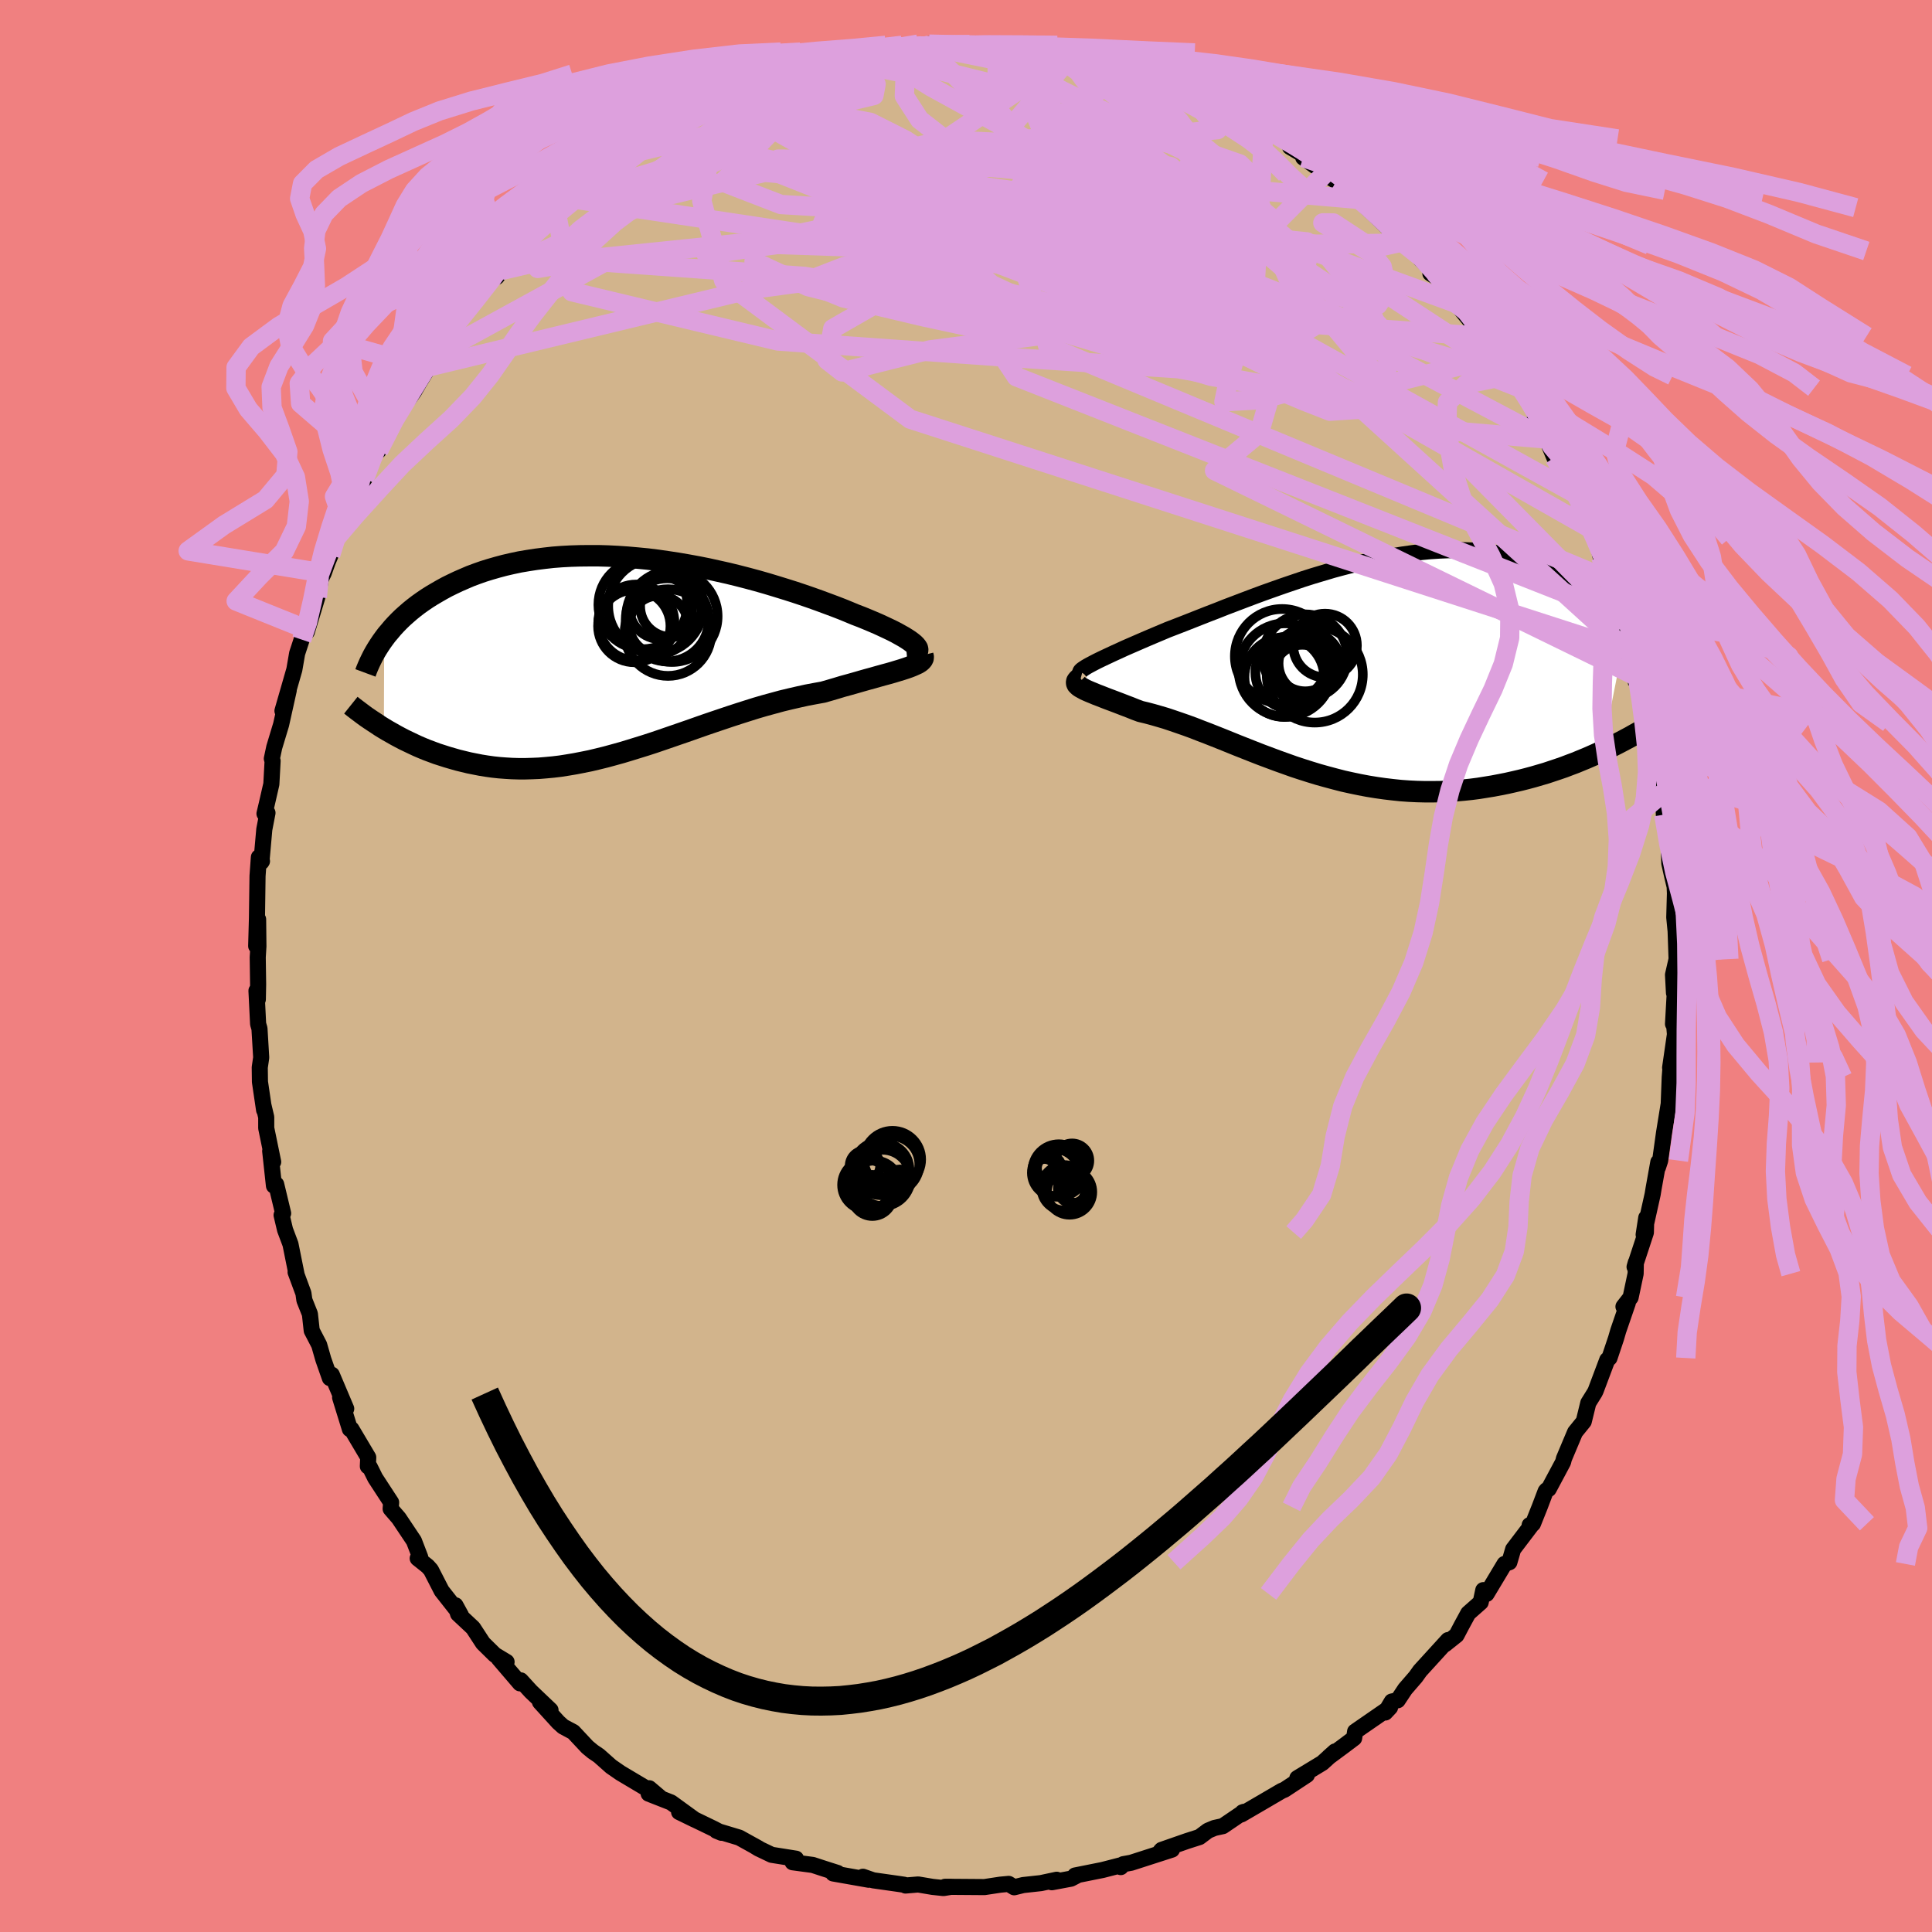 <svg viewBox="-100 -100 200 200" xmlns="http://www.w3.org/2000/svg" width="500" height="500" id="face-svg">
    <defs>
      <clipPath id="leftEyeClipPath">
        <polyline points="30.52,-1.08 30.36,-1.24 30.15,-1.41 29.91,-1.59 29.62,-1.78 29.3,-1.98 28.94,-2.18 28.55,-2.4 28.12,-2.62 27.66,-2.84 27.17,-3.07 26.65,-3.31 26.09,-3.55 25.52,-3.79 24.91,-4.04 24.28,-4.28 23.61,-4.56 22.9,-4.85 22.15,-5.14 21.37,-5.43 20.56,-5.73 19.72,-6.03 18.85,-6.33 17.95,-6.63 17.03,-6.92 16.09,-7.21 15.13,-7.5 14.15,-7.78 13.15,-8.05 12.14,-8.31 11.12,-8.56 10.09,-8.79 9.05,-9.02 8,-9.23 6.96,-9.42 5.91,-9.6 4.86,-9.76 3.82,-9.91 2.78,-10.04 1.74,-10.14 0.72,-10.23 -0.3,-10.3 -1.3,-10.35 -2.3,-10.38 -3.27,-10.38 -4.23,-10.37 -5.18,-10.34 -6.11,-10.29 -7.01,-10.22 -7.9,-10.12 -8.77,-10.01 -9.61,-9.88 -10.44,-9.74 -11.24,-9.57 -12.02,-9.39 -12.77,-9.19 -13.5,-8.98 -14.21,-8.76 -14.89,-8.52 -15.56,-8.27 -16.19,-8 -16.81,-7.73 -17.4,-7.45 -17.97,-7.17 -18.52,-6.87 -19.04,-6.57 -19.55,-6.27 -20.04,-5.96 -20.51,-5.64 -20.96,-5.32 -21.39,-4.99 -21.81,-4.65 -22.2,-4.31 -22.58,-3.97 -22.94,-3.62 -23.28,-3.27 -23.61,-2.91 -23.91,-2.55 -24.21,-2.2 -24.48,-1.84 -24.51,7.5 -24.11,7.74 -23.7,7.97 -23.28,8.21 -22.85,8.44 -22.41,8.67 -21.95,8.89 -21.49,9.11 -21.02,9.33 -20.53,9.54 -20.04,9.74 -19.53,9.93 -19.02,10.12 -18.49,10.29 -17.96,10.46 -17.41,10.62 -16.85,10.78 -16.28,10.92 -15.7,11.06 -15.1,11.18 -14.49,11.3 -13.87,11.4 -13.23,11.49 -12.58,11.56 -11.92,11.61 -11.25,11.65 -10.57,11.67 -9.87,11.67 -9.17,11.65 -8.45,11.62 -7.72,11.56 -6.98,11.49 -6.23,11.4 -5.47,11.28 -4.7,11.15 -3.93,11 -3.14,10.84 -2.34,10.65 -1.53,10.45 -0.72,10.23 0.11,10 0.94,9.75 1.78,9.49 2.62,9.23 3.48,8.95 4.33,8.66 5.2,8.36 6.07,8.06 6.94,7.76 7.82,7.45 8.7,7.14 9.58,6.84 10.47,6.54 11.36,6.24 12.25,5.95 13.13,5.67 14.02,5.39 14.91,5.13 15.79,4.89 16.67,4.65 17.54,4.44 18.41,4.24 19.27,4.05 20.12,3.89 20.95,3.74 21.65,3.54 22.33,3.34 22.99,3.14 23.65,2.96 24.29,2.78 24.91,2.6 25.51,2.43 26.1,2.27 26.66,2.11 27.2,1.96 27.72,1.82 28.21,1.68 28.67,1.54 29.1,1.41 29.5,1.28" />
      </clipPath>
      <clipPath id="rightEyeClipPath">
        <polyline points="-28.32,-0.13 -28,-0.3 -27.65,-0.48 -27.26,-0.67 -26.84,-0.87 -26.39,-1.08 -25.9,-1.31 -25.39,-1.54 -24.85,-1.79 -24.28,-2.04 -23.68,-2.3 -23.06,-2.57 -22.41,-2.85 -21.75,-3.13 -21.06,-3.42 -20.35,-3.72 -19.57,-4.02 -18.77,-4.33 -17.93,-4.66 -17.07,-5 -16.18,-5.35 -15.27,-5.7 -14.34,-6.07 -13.39,-6.43 -12.42,-6.8 -11.44,-7.17 -10.44,-7.54 -9.43,-7.9 -8.41,-8.26 -7.38,-8.61 -6.35,-8.96 -5.31,-9.29 -4.27,-9.6 -3.23,-9.91 -2.19,-10.19 -1.15,-10.46 -0.12,-10.71 0.9,-10.94 1.91,-11.15 2.92,-11.34 3.91,-11.5 4.89,-11.64 5.86,-11.76 6.81,-11.85 7.74,-11.91 8.66,-11.95 9.55,-11.97 10.43,-11.95 11.28,-11.92 12.12,-11.85 12.93,-11.76 13.72,-11.65 14.49,-11.51 15.23,-11.35 15.95,-11.17 16.64,-10.96 17.31,-10.74 17.96,-10.49 18.58,-10.23 19.18,-9.95 19.76,-9.66 20.31,-9.35 20.84,-9.03 21.35,-8.7 21.83,-8.36 22.3,-8.02 22.74,-7.66 23.17,-7.3 23.58,-6.93 23.97,-6.54 24.34,-6.15 24.69,-5.75 25.02,-5.35 25.33,-4.94 25.63,-4.52 25.91,-4.1 26.17,-3.67 26.41,-3.25 26.64,-2.82 26.85,-2.38 24.61,8.85 24.08,9.1 23.54,9.34 22.99,9.58 22.43,9.81 21.85,10.05 21.26,10.27 20.66,10.5 20.05,10.71 19.42,10.92 18.79,11.13 18.14,11.32 17.49,11.51 16.82,11.69 16.15,11.86 15.46,12.02 14.75,12.18 14.04,12.32 13.31,12.46 12.57,12.58 11.82,12.7 11.05,12.8 10.28,12.88 9.49,12.95 8.7,13 7.9,13.04 7.08,13.05 6.26,13.05 5.44,13.03 4.61,12.99 3.77,12.93 2.92,12.84 2.08,12.74 1.23,12.62 0.37,12.48 -0.48,12.32 -1.34,12.14 -2.2,11.95 -3.05,11.73 -3.91,11.5 -4.77,11.26 -5.62,11 -6.47,10.73 -7.32,10.45 -8.16,10.15 -9,9.85 -9.83,9.54 -10.66,9.23 -11.48,8.91 -12.29,8.59 -13.1,8.27 -13.89,7.95 -14.68,7.63 -15.46,7.32 -16.22,7.02 -16.98,6.73 -17.72,6.44 -18.46,6.17 -19.18,5.92 -19.88,5.68 -20.57,5.45 -21.25,5.25 -21.91,5.06 -22.55,4.89 -23.18,4.74 -23.72,4.54 -24.24,4.33 -24.74,4.14 -25.23,3.95 -25.7,3.77 -26.15,3.6 -26.58,3.44 -26.99,3.28 -27.37,3.13 -27.74,2.99 -28.07,2.85 -28.39,2.72 -28.67,2.6 -28.93,2.48 -29.15,2.36" />
      </clipPath>
      <filter id="fuzzy">
        <feTurbulence id="turbulence" baseFrequency="0.05" numOctaves="3" type="noise" result="noise" />
        <feDisplacementMap in="SourceGraphic" in2="noise" scale="2" />
      </filter>
      <linearGradient id="rainbowGradient" x1="0%" y1="0%" x2="100%" y2="0%">
        <stop offset="0%" style="stop-color: [object Object]; stop-opacity: 1" />
        <stop offset="50%" style="stop-color: [object Object]; stop-opacity: 1" />
        <stop offset="100%" style="stop-color: [object Object]; stop-opacity: 1" />
      </linearGradient>
    </defs>
    <rect x="-100" y="-100" width="100%" height="100%" fill="rgb(240, 128, 128)" />
    <polyline id="faceContour" points="73.19,0.91 73.29,2.79 73.37,2.77 73.19,6 73.28,5.78 73.39,7.07 72.89,10.53 72.97,9.99 72.85,11.52 72.75,14.15 72.94,13.07 72.26,17.27 71.86,20.14 71.63,20.84 71.67,20.3 71.18,23.03 71.08,23.64 70.15,27.81 70.42,26.06 70.38,27.59 69.21,31.15 69.34,30.69 69.32,31.85 68.8,34.31 68.06,35.26 68.51,34.88 67.52,37.76 67.29,38.55 66.61,40.58 66.38,40.78 65.18,43.97 65.08,44.17 64.42,45.23 63.95,47.15 63.05,48.26 61.9,50.99 61.81,51.35 60.32,54.14 60.1,54.26 60,54.38 59.39,55.99 58.69,57.74 58.35,57.88 58.51,57.92 56.64,60.38 56.25,61.72 55.75,61.9 53.89,65 53.55,64.61 53.28,65.87 51.99,67.01 51.3,68.28 50.78,69.27 49.59,70.22 49.9,69.78 47,72.96 46.55,73.59 45.46,74.85 44.69,76.01 44.08,76.14 43.4,77.28 43.9,76.75 40.28,79.25 40.18,79.93 39.12,80.73 37.55,81.89 38.2,81.31 36.89,82.5 34.3,84.07 35.29,83.74 32.97,85.27 32.68,85.39 30.68,86.56 28.5,87.83 28.63,87.61 28.77,87.56 26.59,89.04 25.72,89.23 25.05,89.51 24.17,90.17 22.89,90.58 20.25,91.5 20.14,91.62 21.32,91.47 17.1,92.83 16.28,92.98 16.02,93.28 15.96,93.11 14.14,93.58 11.29,94.15 11.44,94.18 10.86,94.48 8.88,94.85 9.39,94.59 7.75,94.94 5.92,95.14 4.99,95.37 4.42,95.02 3.56,95.1 1.91,95.35 -2.17,95.32 -1.53,95.32 -2.33,95.45 -3.46,95.33 -4.95,95.08 -6.26,95.19 -6.4,95.11 -7,95.02 -9.61,94.65 -10.67,94.28 -10.07,94.59 -13.75,93.94 -13.29,93.89 -14.7,93.44 -15.86,93.06 -17.95,92.78 -17.6,92.41 -20.12,92.01 -21.48,91.36 -22.02,91.03 -21.45,91.35 -23.47,90.23 -25.83,89.52 -25.32,89.73 -26.1,89.32 -29.7,87.58 -28.08,88.37 -30.53,86.59 -32.85,85.68 -31.6,86.13 -32.79,85.12 -33.05,85.16 -35.77,83.54 -36.74,82.87 -38,81.75 -38.62,81.33 -39.19,80.86 -40.65,79.3 -41.7,78.74 -42.2,78.29 -44.1,76.2 -43.01,77.03 -45.04,75.1 -46.09,73.95 -46.17,74.26 -48.37,71.69 -47.56,72.04 -48.77,71.31 -50,70.1 -51.03,68.52 -52.58,67.07 -52.85,66.18 -52.28,67.22 -54.28,64.68 -55.39,62.52 -55.73,62.14 -56.76,61.32 -56.5,61.2 -57.15,59.51 -58.72,57.16 -59.56,56.19 -59.51,55.53 -61.16,53 -61.72,51.87 -61.92,51.79 -61.88,50.87 -63.62,47.94 -63.78,47.94 -64.79,44.67 -64.16,45.83 -65.65,42.31 -65.85,42.66 -66.53,40.72 -66.96,39.22 -67.73,37.74 -67.92,36.02 -68.49,34.59 -68.59,33.88 -69.4,31.69 -69.31,31.88 -69.93,28.8 -70.49,27.31 -70.85,25.79 -70.69,25.6 -71.41,22.6 -71.64,22.75 -72.03,19.15 -71.72,20.28 -72.44,16.78 -72.44,15.65 -72.73,14.42 -72.66,14.91 -73.09,11.99 -73.11,10.5 -72.96,9.48 -73.14,6.48 -73.28,6 -73.45,2.56 -73.31,3.46 -73.28,1.89 -73.32,-0.9 -73.25,-2.04 -73.28,-4.83 -73.48,-2.07 -73.4,-4.96 -73.34,-9.32 -73.2,-11.26 -72.88,-10.85 -72.94,-10.76 -72.64,-14.14 -72.31,-15.85 -72.62,-15.77 -72.39,-16.74 -71.91,-18.83 -71.78,-21.23 -71.86,-21.46 -71.61,-22.64 -70.9,-24.99 -70.11,-28.54 -70.76,-26.41 -69.53,-30.68 -69.24,-32.36 -68.77,-33.79 -68.39,-35.52 -68.33,-34.87 -68.24,-34.58 -67.15,-38.18 -66.77,-40.09 -66.49,-40.67 -66.07,-41.84 -65.78,-42.53 -65.52,-43.94 -64.49,-45.97 -64.37,-46.25 -62.86,-49.25 -62.28,-50.41 -62.4,-50.45 -61.2,-53.23 -60.76,-54.05 -60.81,-53.34 -59.24,-56.76 -59.1,-56.97 -57.73,-58.65 -57.15,-59.45 -56.62,-60.37 -54.75,-63.43 -55.91,-61.95 -55.36,-63.04 -53.43,-65.53 -53.21,-65.79 -52.84,-66.4 -51.94,-67.7 -50.19,-69.78 -48.1,-72 -48.57,-71.34 -48.17,-72.24 -46.41,-74.18 -46.74,-73.88 -45.74,-74.78 -44.28,-76.02 -42.44,-78.12 -41.79,-78.61 -40.68,-79.41 -39.32,-80.3 -40.06,-79.57 -38.62,-80.76 -35.95,-82.84 -35.3,-83.16 -34.41,-84.12 -34.16,-84.24 -33.63,-84.94 -31.86,-86.14 -32.61,-85.49 -31.31,-86.11 -29,-87.7 -28.16,-88.11 -28.13,-88.4 -25.97,-89.44 -25.13,-89.59 -23.92,-90.06 -23.49,-90.58 -22.24,-91.09 -21.29,-91.2 -18.3,-92.56 -18.19,-92.33 -15.16,-93.37 -15.54,-93.26 -16.91,-92.69 -13.1,-94.09 -13.09,-93.78 -10.6,-94.64 -9.24,-94.68 -8.62,-94.61 -8.79,-94.6 -6.28,-94.96 -5.24,-94.96 -4.38,-95.31 -3.81,-95.43 -4.01,-95.13 -1.22,-95.35 0.69,-95.38 0.24,-95.39 3.28,-95.35 3.88,-95.32 5.37,-95.01 4.98,-95.31 5.7,-94.92 9.61,-94.58 8.98,-94.64 11.15,-94.52 11.39,-94.18 13.51,-93.83 13.45,-94.05 13.38,-93.94 16.14,-92.95 16.46,-93.17 17.65,-92.68 20.16,-91.61 18.22,-92.49 21.92,-91.11 22.37,-91.18 24.44,-89.93 24.2,-89.85 25.21,-89.66 28.56,-87.91 28.76,-87.9 30.84,-86.56 29.72,-86.91 32.89,-85.62 33.31,-85.34 33.54,-84.79 35.3,-83.75 34.91,-83.69 38.32,-81.25 37.12,-81.99 38.26,-81.3 39.76,-79.96 39.61,-80.3 41.62,-78.5 40.61,-79.36 44.28,-75.84 45.13,-74.95 45.5,-74.62 46.52,-74.02 47.06,-73.17 48.57,-71.72 48.07,-71.7 49.23,-70.96 49.94,-69.68 50.77,-69 50.72,-68.6 53.5,-65.18 53.73,-65.44 54.34,-64.03 54.92,-63.09 56.08,-61.13 56.15,-61.3 56.36,-61.1 57.4,-59.82 58.37,-58.42 59.36,-56.04 58.89,-56.72 60.1,-54.55 60.9,-52.63 62.72,-49.44 62.67,-49.71 62.98,-48.95 63.21,-48.77 63.38,-48.03 64.84,-45.18 65.28,-44.27 65.68,-42.4 66.94,-39.81 67.41,-37.68 67.85,-36.3 68.14,-35.32 68.44,-34.39 68.81,-32.35 68.91,-32.49 69.79,-30.57 69.41,-29.98 70.7,-26.61 70.61,-25.44 70.82,-25.15 71.12,-22.96 70.9,-24.28 71.93,-19.74 72.14,-17.44 71.93,-19.31 72.18,-17.92 72.24,-15.67 72.5,-15.58 72.74,-12.3 72.81,-10.61 73.12,-9.23 73.36,-8.21 73.39,-7.52 73.32,-5.04 73.46,-3.61 73.56,-0.71 73.19,0.91 73.29,2.79" fill="rgb(210, 180, 140)" stroke="black" stroke-width="1.667" stroke-linejoin="round" filter="url(#fuzzy)" />
    <g transform="translate(41.24 -31.09)">
      <polyline id="rightCountour" points="-28.32,-0.13 -28,-0.3 -27.65,-0.48 -27.26,-0.67 -26.84,-0.87 -26.39,-1.08 -25.9,-1.31 -25.39,-1.54 -24.85,-1.79 -24.28,-2.04 -23.68,-2.3 -23.06,-2.57 -22.41,-2.85 -21.75,-3.13 -21.06,-3.42 -20.35,-3.72 -19.57,-4.02 -18.77,-4.33 -17.93,-4.66 -17.07,-5 -16.18,-5.35 -15.27,-5.7 -14.34,-6.07 -13.39,-6.43 -12.42,-6.8 -11.44,-7.17 -10.44,-7.54 -9.43,-7.9 -8.41,-8.26 -7.38,-8.61 -6.35,-8.96 -5.31,-9.29 -4.27,-9.6 -3.23,-9.91 -2.19,-10.19 -1.15,-10.46 -0.12,-10.71 0.9,-10.94 1.91,-11.15 2.92,-11.34 3.91,-11.5 4.89,-11.64 5.86,-11.76 6.81,-11.85 7.74,-11.91 8.66,-11.95 9.55,-11.97 10.43,-11.95 11.28,-11.92 12.12,-11.85 12.93,-11.76 13.72,-11.65 14.49,-11.51 15.23,-11.35 15.95,-11.17 16.64,-10.96 17.31,-10.74 17.96,-10.49 18.58,-10.23 19.18,-9.95 19.76,-9.66 20.31,-9.35 20.84,-9.03 21.35,-8.7 21.83,-8.36 22.3,-8.02 22.74,-7.66 23.17,-7.3 23.58,-6.93 23.97,-6.54 24.34,-6.15 24.69,-5.75 25.02,-5.35 25.33,-4.94 25.63,-4.52 25.91,-4.1 26.17,-3.67 26.41,-3.25 26.64,-2.82 26.85,-2.38 24.61,8.85 24.08,9.1 23.54,9.34 22.99,9.58 22.43,9.81 21.85,10.05 21.26,10.27 20.66,10.5 20.05,10.71 19.42,10.92 18.79,11.13 18.14,11.32 17.49,11.51 16.82,11.69 16.15,11.86 15.46,12.02 14.75,12.18 14.04,12.32 13.31,12.46 12.57,12.58 11.82,12.7 11.05,12.8 10.28,12.88 9.49,12.95 8.7,13 7.9,13.04 7.08,13.05 6.26,13.05 5.44,13.03 4.61,12.99 3.77,12.93 2.92,12.84 2.08,12.74 1.23,12.62 0.37,12.48 -0.48,12.32 -1.34,12.14 -2.2,11.95 -3.05,11.73 -3.91,11.5 -4.77,11.26 -5.62,11 -6.47,10.73 -7.32,10.45 -8.16,10.15 -9,9.85 -9.83,9.54 -10.66,9.23 -11.48,8.91 -12.29,8.59 -13.1,8.27 -13.89,7.95 -14.68,7.63 -15.46,7.32 -16.22,7.02 -16.98,6.73 -17.72,6.44 -18.46,6.17 -19.18,5.92 -19.88,5.68 -20.57,5.45 -21.25,5.25 -21.91,5.06 -22.55,4.89 -23.18,4.74 -23.72,4.54 -24.24,4.33 -24.74,4.14 -25.23,3.95 -25.7,3.77 -26.15,3.6 -26.58,3.44 -26.99,3.28 -27.37,3.13 -27.74,2.99 -28.07,2.85 -28.39,2.72 -28.67,2.6 -28.93,2.48 -29.15,2.36" fill="white" stroke="white" stroke-width="0" stroke-linejoin="round" filter="url(#fuzzy)" />
    </g>
    <g transform="translate(-35.75 -32.09)">
      <polyline id="leftCountour" points="30.52,-1.08 30.36,-1.24 30.15,-1.41 29.91,-1.59 29.62,-1.78 29.3,-1.98 28.94,-2.18 28.55,-2.4 28.12,-2.62 27.66,-2.84 27.17,-3.07 26.65,-3.31 26.09,-3.55 25.52,-3.79 24.91,-4.04 24.28,-4.28 23.61,-4.56 22.9,-4.85 22.15,-5.14 21.37,-5.43 20.56,-5.73 19.72,-6.03 18.85,-6.33 17.95,-6.63 17.03,-6.92 16.09,-7.21 15.13,-7.5 14.15,-7.78 13.15,-8.05 12.14,-8.31 11.12,-8.56 10.09,-8.79 9.05,-9.02 8,-9.23 6.96,-9.42 5.91,-9.6 4.86,-9.76 3.82,-9.91 2.78,-10.04 1.74,-10.14 0.72,-10.23 -0.3,-10.3 -1.3,-10.35 -2.3,-10.38 -3.27,-10.38 -4.23,-10.37 -5.18,-10.34 -6.11,-10.29 -7.01,-10.22 -7.9,-10.12 -8.77,-10.01 -9.61,-9.88 -10.44,-9.74 -11.24,-9.57 -12.02,-9.39 -12.77,-9.19 -13.5,-8.98 -14.21,-8.76 -14.89,-8.52 -15.56,-8.27 -16.19,-8 -16.81,-7.73 -17.4,-7.45 -17.97,-7.17 -18.52,-6.87 -19.04,-6.57 -19.55,-6.27 -20.04,-5.96 -20.51,-5.64 -20.96,-5.32 -21.39,-4.99 -21.81,-4.65 -22.2,-4.31 -22.58,-3.97 -22.94,-3.62 -23.28,-3.27 -23.61,-2.91 -23.91,-2.55 -24.21,-2.2 -24.48,-1.84 -24.51,7.5 -24.11,7.74 -23.7,7.97 -23.28,8.21 -22.85,8.44 -22.41,8.67 -21.95,8.89 -21.49,9.11 -21.02,9.33 -20.53,9.54 -20.04,9.74 -19.53,9.93 -19.02,10.12 -18.49,10.29 -17.96,10.46 -17.41,10.62 -16.85,10.78 -16.28,10.92 -15.7,11.06 -15.1,11.18 -14.49,11.3 -13.87,11.4 -13.23,11.49 -12.58,11.56 -11.92,11.61 -11.25,11.65 -10.57,11.67 -9.87,11.67 -9.17,11.65 -8.45,11.62 -7.72,11.56 -6.98,11.49 -6.23,11.4 -5.47,11.28 -4.7,11.15 -3.93,11 -3.14,10.84 -2.34,10.65 -1.53,10.45 -0.72,10.23 0.11,10 0.94,9.75 1.78,9.49 2.62,9.23 3.48,8.95 4.33,8.66 5.2,8.36 6.07,8.06 6.94,7.76 7.82,7.45 8.7,7.14 9.58,6.84 10.47,6.54 11.36,6.24 12.25,5.95 13.13,5.67 14.02,5.39 14.91,5.13 15.79,4.89 16.67,4.65 17.54,4.44 18.41,4.24 19.27,4.05 20.12,3.89 20.95,3.74 21.65,3.54 22.33,3.34 22.99,3.14 23.65,2.96 24.29,2.78 24.91,2.6 25.51,2.43 26.1,2.27 26.66,2.11 27.2,1.96 27.72,1.82 28.21,1.68 28.67,1.54 29.1,1.41 29.5,1.28" fill="white" stroke="white" stroke-width="0" stroke-linejoin="round" filter="url(#fuzzy)" />
    </g>
    <g transform="translate(41.24 -31.09)">
      <polyline id="rightUpper" points="-29.23,0.81 -29.34,0.78 -29.41,0.73 -29.42,0.67 -29.39,0.59 -29.32,0.5 -29.2,0.4 -29.04,0.29 -28.84,0.16 -28.6,0.02 -28.32,-0.13 -28,-0.3 -27.65,-0.48 -27.26,-0.67 -26.84,-0.87 -26.39,-1.08 -25.9,-1.31 -25.39,-1.54 -24.85,-1.79 -24.28,-2.04 -23.68,-2.3 -23.06,-2.57 -22.41,-2.85 -21.75,-3.13 -21.06,-3.42 -20.35,-3.72 -19.57,-4.02 -18.77,-4.33 -17.93,-4.66 -17.07,-5 -16.18,-5.35 -15.27,-5.7 -14.34,-6.07 -13.39,-6.43 -12.42,-6.8 -11.44,-7.17 -10.44,-7.54 -9.43,-7.9 -8.41,-8.26 -7.38,-8.61 -6.35,-8.96 -5.31,-9.29 -4.27,-9.6 -3.23,-9.91 -2.19,-10.19 -1.15,-10.46 -0.12,-10.71 0.9,-10.94 1.91,-11.15 2.92,-11.34 3.91,-11.5 4.89,-11.64 5.86,-11.76 6.81,-11.85 7.74,-11.91 8.66,-11.95 9.55,-11.97 10.43,-11.95 11.28,-11.92 12.12,-11.85 12.93,-11.76 13.72,-11.65 14.49,-11.51 15.23,-11.35 15.95,-11.17 16.64,-10.96 17.31,-10.74 17.96,-10.49 18.58,-10.23 19.18,-9.95 19.76,-9.66 20.31,-9.35 20.84,-9.03 21.35,-8.7 21.83,-8.36 22.3,-8.02 22.74,-7.66 23.17,-7.3 23.58,-6.93 23.97,-6.54 24.34,-6.15 24.69,-5.75 25.02,-5.35 25.33,-4.94 25.63,-4.52 25.91,-4.1 26.17,-3.67 26.41,-3.25 26.64,-2.82 26.85,-2.38 27.05,-1.95 27.23,-1.52 27.39,-1.08 27.54,-0.65 27.68,-0.21 27.8,0.22 27.9,0.65 28,1.08 28.08,1.51 28.14,1.93" fill="none" stroke="black" stroke-width="1.667" stroke-linejoin="round" filter="url(#fuzzy)" />
      <polyline id="rightLower" points="-29.42,1.27 -29.58,1.39 -29.7,1.51 -29.77,1.62 -29.79,1.73 -29.78,1.83 -29.73,1.94 -29.63,2.04 -29.51,2.15 -29.35,2.25 -29.15,2.36 -28.93,2.48 -28.67,2.6 -28.39,2.72 -28.07,2.85 -27.74,2.99 -27.37,3.13 -26.99,3.28 -26.58,3.44 -26.15,3.6 -25.7,3.77 -25.23,3.95 -24.74,4.14 -24.24,4.33 -23.72,4.54 -23.18,4.74 -22.55,4.89 -21.91,5.06 -21.25,5.25 -20.57,5.45 -19.88,5.68 -19.18,5.92 -18.46,6.17 -17.72,6.44 -16.98,6.73 -16.22,7.02 -15.46,7.32 -14.68,7.63 -13.89,7.95 -13.1,8.27 -12.29,8.59 -11.48,8.91 -10.66,9.23 -9.83,9.54 -9,9.85 -8.16,10.15 -7.32,10.45 -6.47,10.73 -5.62,11 -4.77,11.26 -3.91,11.5 -3.05,11.73 -2.2,11.95 -1.34,12.14 -0.48,12.32 0.37,12.48 1.23,12.62 2.08,12.74 2.92,12.84 3.77,12.93 4.61,12.99 5.44,13.03 6.26,13.05 7.08,13.05 7.9,13.04 8.7,13 9.49,12.95 10.28,12.88 11.05,12.8 11.82,12.7 12.57,12.58 13.31,12.46 14.04,12.32 14.75,12.18 15.46,12.02 16.15,11.86 16.82,11.69 17.49,11.51 18.14,11.32 18.79,11.13 19.42,10.92 20.05,10.71 20.66,10.5 21.26,10.27 21.85,10.05 22.43,9.81 22.99,9.58 23.54,9.34 24.08,9.1 24.61,8.85 25.12,8.61 25.63,8.36 26.11,8.12 26.59,7.87 27.06,7.62 27.51,7.38 27.95,7.13 28.38,6.89 28.79,6.65 29.2,6.41" fill="none" stroke="black" stroke-width="2.222" stroke-linejoin="round" filter="url(#fuzzy)" />
      <circle r="3.296" cx="-4.072" cy="-2.087" stroke="black" fill="none" stroke-width="1.0" filter="url(#fuzzy)" clip-path="url(#rightEyeClipPath)" /><circle r="3.806" cx="-7.477" cy="0.713" stroke="black" fill="none" stroke-width="1.0" filter="url(#fuzzy)" clip-path="url(#rightEyeClipPath)" /><circle r="4.836" cx="-8.172" cy="0.453" stroke="black" fill="none" stroke-width="1.0" filter="url(#fuzzy)" clip-path="url(#rightEyeClipPath)" /><circle r="4.37" cx="-6.132" cy="-0.942" stroke="black" fill="none" stroke-width="1.0" filter="url(#fuzzy)" clip-path="url(#rightEyeClipPath)" /><circle r="3.008" cx="-6.432" cy="0.843" stroke="black" fill="none" stroke-width="1.0" filter="url(#fuzzy)" clip-path="url(#rightEyeClipPath)" /><circle r="4.126" cx="-8.292" cy="1.183" stroke="black" fill="none" stroke-width="1.0" filter="url(#fuzzy)" clip-path="url(#rightEyeClipPath)" /><circle r="3.228" cx="-6.122" cy="-0.572" stroke="black" fill="none" stroke-width="1.0" filter="url(#fuzzy)" clip-path="url(#rightEyeClipPath)" /><circle r="4.972" cx="-5.137" cy="0.918" stroke="black" fill="none" stroke-width="1.0" filter="url(#fuzzy)" clip-path="url(#rightEyeClipPath)" /><circle r="3.218" cx="-5.667" cy="-0.232" stroke="black" fill="none" stroke-width="1.0" filter="url(#fuzzy)" clip-path="url(#rightEyeClipPath)" /><circle r="4.888" cx="-8.517" cy="-0.977" stroke="black" fill="none" stroke-width="1.0" filter="url(#fuzzy)" clip-path="url(#rightEyeClipPath)" />
      </g>
    <g transform="translate(-35.75 -32.09)">
      <polyline id="leftUpper" points="29.62,-0.15 29.94,-0.18 30.2,-0.23 30.41,-0.29 30.57,-0.36 30.68,-0.45 30.74,-0.55 30.75,-0.67 30.72,-0.8 30.64,-0.93 30.52,-1.08 30.36,-1.24 30.15,-1.41 29.91,-1.59 29.62,-1.78 29.3,-1.98 28.94,-2.18 28.55,-2.4 28.12,-2.62 27.66,-2.84 27.17,-3.07 26.65,-3.31 26.09,-3.55 25.52,-3.79 24.91,-4.04 24.28,-4.28 23.61,-4.56 22.9,-4.85 22.15,-5.14 21.37,-5.43 20.56,-5.73 19.72,-6.03 18.85,-6.33 17.95,-6.63 17.03,-6.92 16.09,-7.21 15.13,-7.5 14.15,-7.78 13.15,-8.05 12.14,-8.31 11.12,-8.56 10.09,-8.79 9.05,-9.02 8,-9.23 6.96,-9.42 5.91,-9.6 4.86,-9.76 3.82,-9.91 2.78,-10.04 1.74,-10.14 0.72,-10.23 -0.3,-10.3 -1.3,-10.35 -2.3,-10.38 -3.27,-10.38 -4.23,-10.37 -5.18,-10.34 -6.11,-10.29 -7.01,-10.22 -7.9,-10.12 -8.77,-10.01 -9.61,-9.88 -10.44,-9.74 -11.24,-9.57 -12.02,-9.39 -12.77,-9.19 -13.5,-8.98 -14.21,-8.76 -14.89,-8.52 -15.56,-8.27 -16.19,-8 -16.81,-7.73 -17.4,-7.45 -17.97,-7.17 -18.52,-6.87 -19.04,-6.57 -19.55,-6.27 -20.04,-5.96 -20.51,-5.64 -20.96,-5.32 -21.39,-4.99 -21.81,-4.65 -22.2,-4.31 -22.58,-3.97 -22.94,-3.62 -23.28,-3.27 -23.61,-2.91 -23.91,-2.55 -24.21,-2.2 -24.48,-1.84 -24.74,-1.48 -24.98,-1.12 -25.21,-0.76 -25.43,-0.39 -25.63,-0.03 -25.81,0.33 -25.98,0.68 -26.14,1.04 -26.29,1.4 -26.42,1.75" fill="none" stroke="black" stroke-width="2.222" stroke-linejoin="round" filter="url(#fuzzy)" />
      <polyline id="leftLower" points="31.28,-0.08 31.32,0.08 31.31,0.23 31.24,0.37 31.12,0.51 30.96,0.64 30.75,0.77 30.49,0.89 30.2,1.02 29.87,1.15 29.5,1.28 29.1,1.41 28.67,1.54 28.21,1.68 27.72,1.82 27.2,1.96 26.66,2.11 26.1,2.27 25.51,2.43 24.91,2.6 24.29,2.78 23.65,2.96 22.99,3.14 22.33,3.34 21.65,3.54 20.95,3.74 20.12,3.89 19.27,4.05 18.41,4.24 17.54,4.44 16.67,4.65 15.79,4.89 14.91,5.13 14.02,5.39 13.13,5.67 12.25,5.95 11.36,6.24 10.47,6.54 9.58,6.84 8.7,7.14 7.82,7.45 6.94,7.76 6.07,8.06 5.2,8.36 4.33,8.66 3.48,8.95 2.62,9.23 1.78,9.49 0.94,9.75 0.11,10 -0.72,10.23 -1.53,10.45 -2.34,10.65 -3.14,10.84 -3.93,11 -4.7,11.15 -5.47,11.28 -6.23,11.4 -6.98,11.49 -7.72,11.56 -8.45,11.62 -9.17,11.65 -9.87,11.67 -10.57,11.67 -11.25,11.65 -11.92,11.61 -12.58,11.56 -13.23,11.49 -13.87,11.4 -14.49,11.3 -15.1,11.18 -15.7,11.06 -16.28,10.92 -16.85,10.78 -17.41,10.62 -17.96,10.46 -18.49,10.29 -19.02,10.12 -19.53,9.93 -20.04,9.74 -20.53,9.54 -21.02,9.33 -21.49,9.11 -21.95,8.89 -22.41,8.67 -22.85,8.44 -23.28,8.21 -23.7,7.97 -24.11,7.74 -24.51,7.5 -24.9,7.26 -25.27,7.01 -25.64,6.77 -26,6.53 -26.35,6.29 -26.68,6.05 -27.01,5.8 -27.33,5.56 -27.63,5.33 -27.93,5.09" fill="none" stroke="black" stroke-width="2.222" stroke-linejoin="round" filter="url(#fuzzy)" />
      <circle r="3.94" cx="1.626" cy="-3.461" stroke="black" fill="none" stroke-width="1.0" filter="url(#fuzzy)" clip-path="url(#leftEyeClipPath)" /><circle r="4.724" cx="5.311" cy="-4.106" stroke="black" fill="none" stroke-width="1.0" filter="url(#fuzzy)" clip-path="url(#leftEyeClipPath)" /><circle r="3.264" cx="4.151" cy="-5.006" stroke="black" fill="none" stroke-width="1.0" filter="url(#fuzzy)" clip-path="url(#leftEyeClipPath)" /><circle r="4.302" cx="4.826" cy="-3.741" stroke="black" fill="none" stroke-width="1.0" filter="url(#fuzzy)" clip-path="url(#leftEyeClipPath)" /><circle r="3.2" cx="5.216" cy="-5.166" stroke="black" fill="none" stroke-width="1.0" filter="url(#fuzzy)" clip-path="url(#leftEyeClipPath)" /><circle r="4.916" cx="3.626" cy="-5.171" stroke="black" fill="none" stroke-width="1.0" filter="url(#fuzzy)" clip-path="url(#leftEyeClipPath)" /><circle r="3.746" cx="1.411" cy="-3.101" stroke="black" fill="none" stroke-width="1.0" filter="url(#fuzzy)" clip-path="url(#leftEyeClipPath)" /><circle r="3.038" cx="3.941" cy="-3.211" stroke="black" fill="none" stroke-width="1.0" filter="url(#fuzzy)" clip-path="url(#leftEyeClipPath)" /><circle r="4.604" cx="2.301" cy="-5.311" stroke="black" fill="none" stroke-width="1.0" filter="url(#fuzzy)" clip-path="url(#leftEyeClipPath)" /><circle r="4.486" cx="4.901" cy="-2.426" stroke="black" fill="none" stroke-width="1.0" filter="url(#fuzzy)" clip-path="url(#leftEyeClipPath)" />
    </g>
    <g id="hairs">
      <polyline points="53.5,-65.18 23.54,-67.31 -3.73,-63.78 -12.82,-61.5 -14.38,-62.72 -13.79,-65.98 -9.29,-68.56 0.99,-68.73 15,-66.64 27.74,-63.73 34.7,-61.32 34.65,-59.71 30.33,-58.61 26.7,-58.41 27.2,-60.76 28.96,-66.82 19.76,-75.01 -25.97,-89.44" fill="none" stroke="rgb(221, 160, 221)" stroke-width="2" stroke-linejoin="round" filter="url(#fuzzy)" /><polyline points="68.14,-35.32 40.51,-63.33 33.57,-71.65 25.32,-78.7 16.7,-84.49 10.49,-87.99 7.49,-89.11 7.12,-88.26 8.06,-86.04 8.6,-83.17 7.31,-80.35 4.05,-77.94 0.49,-75.83 -0.67,-73.51 2.65,-70.53 10.21,-67.02 19.21,-63.86 25.59,-62.34 26.48,-63.36 22.04,-66.73 15.47,-71.5 10.96,-76.99 10.37,-83.31 8.62,-89.88 -10.6,-94.64" fill="none" stroke="rgb(221, 160, 221)" stroke-width="2" stroke-linejoin="round" filter="url(#fuzzy)" /><polyline points="30.84,-86.56 29.65,-65.44 14.11,-71.6 11.62,-78.73 17,-81.7 21.72,-82.28 21.2,-82.75 15.22,-83.88 6.3,-85.12 -2.16,-85.51 -7.14,-84.36 -6.69,-81.55 -0.49,-77.57 9.81,-73.44 20.69,-70.44 27.85,-69.62 27.95,-71.19 20.22,-74.15 6.91,-76.8 -7.64,-78.13 -19.16,-78.83 -25.17,-81.15 -13.09,-93.78" fill="none" stroke="rgb(221, 160, 221)" stroke-width="2" stroke-linejoin="round" filter="url(#fuzzy)" /><polyline points="-4.38,-95.31 6.22,-93.15 4.16,-91.04 3.14,-88.85 4.99,-86.53 7.12,-84.14 8.83,-81.76 11.12,-79.53 14.49,-77.64 18.25,-76.39 21.44,-75.97 23.73,-76.15 25.42,-76.22 26.8,-75.46 27.62,-73.6 27.17,-71.08 24.55,-68.79 19.08,-67.32 10.86,-66.5 0.9,-66.51 -8.09,-71.82 11.15,-94.52" fill="none" stroke="rgb(221, 160, 221)" stroke-width="2" stroke-linejoin="round" filter="url(#fuzzy)" /><polyline points="37.12,-81.99 27.83,-72.66 4.8,-76.85 -10.75,-81.13 -19.01,-83.14 -22.21,-83.51 -21.8,-82.99 -18.84,-81.83 -14.12,-79.96 -7.84,-77.26 0.55,-73.74 11.43,-69.59 23.7,-65.19 33.71,-61.27 35.87,-59.25 25.35,-61.05 3.27,-67.58 -14.82,-76.99 11.15,-94.52" fill="none" stroke="rgb(221, 160, 221)" stroke-width="2" stroke-linejoin="round" filter="url(#fuzzy)" /><polyline points="-34.16,-84.24 -9.53,-90.12 -9.31,-91.29 -13.57,-89.29 -13.86,-86.35 -7.84,-84.14 2.24,-82.81 12.15,-81.61 18.03,-80.13 18.03,-78.78 13.08,-78.19 6.67,-78.27 3.09,-77.86 4.56,-75.65 9.62,-71.77 15.09,-68.89 18.36,-72.15 -4.01,-95.13" fill="none" stroke="rgb(221, 160, 221)" stroke-width="2" stroke-linejoin="round" filter="url(#fuzzy)" /><polyline points="67.85,-36.3 5.21,-61 -5.18,-76.67 -0.64,-83.32 10.27,-83.03 23.16,-78.48 34.15,-72.75 40.76,-68.36 42.71,-66.34 41.69,-66.27 40.13,-66.96 39.78,-67.51 40.92,-67.82 42.64,-68.45 43.63,-69.99 43.08,-72.4 40.91,-75.03 38.03,-76.92 36.94,-76.93 41.45,-74.12 45.13,-74.95" fill="none" stroke="rgb(221, 160, 221)" stroke-width="2" stroke-linejoin="round" filter="url(#fuzzy)" /><polyline points="3.28,-95.35 31.69,-74.88 34.4,-68.77 25.27,-72.1 14.53,-77.41 7.64,-81.57 6.39,-83.72 9.83,-84.01 15.72,-83.04 21.7,-81.72 26.02,-80.89 27.72,-81.08 26.84,-82.15 24.57,-83.23 22.99,-82.79 24.19,-79.18 28.45,-71.75 32.44,-62.31 30.36,-55.17 25.73,-51.29 69.41,-29.98" fill="none" stroke="rgb(221, 160, 221)" stroke-width="2" stroke-linejoin="round" filter="url(#fuzzy)" /><polyline points="56.36,-61.1 14.69,-73.43 12.64,-76.39 7.79,-77.45 -1.32,-78.81 -6.82,-79.67 -4.6,-79.14 3.53,-77.58 12.24,-76.25 16.59,-76.14 15.32,-76.93 11.9,-77.01 12.4,-74.57 20.55,-69.16 32.69,-63.18 36.36,-62.15 15.51,-70.96 -40.68,-79.41" fill="none" stroke="rgb(221, 160, 221)" stroke-width="2" stroke-linejoin="round" filter="url(#fuzzy)" /><polyline points="22.37,-91.18 26.04,-86.58 12.37,-85.18 -2.26,-81.56 -6.45,-75.91 1.04,-70.55 14.5,-67.14 27.19,-65.72 34.79,-65.49 35.87,-66.13 31.1,-67.99 22.73,-71.28 13.61,-75.32 5.28,-78.81 -3.54,-81.12 -14.05,-83.26 -21.3,-87.36 -23.49,-90.58" fill="none" stroke="rgb(221, 160, 221)" stroke-width="2" stroke-linejoin="round" filter="url(#fuzzy)" /><polyline points="62.98,-48.95 13.06,-76.55 2.51,-84.78 8.82,-84.55 17.09,-82.17 21.31,-80.69 21.32,-80.28 18.87,-79.97 15.56,-79.29 12.68,-78.55 11.25,-78.39 11.65,-79.2 13.15,-80.87 14.27,-82.92 13.7,-84.71 11.13,-85.7 7.38,-85.72 3.6,-85.17 0.42,-84.89 -2.31,-85.67 -4.8,-87.61 -6.38,-90.06 -6.29,-92.4 -13.09,-93.78" fill="none" stroke="rgb(221, 160, 221)" stroke-width="2" stroke-linejoin="round" filter="url(#fuzzy)" /><polyline points="-18.3,-92.56 -39.86,-76.26 -44.33,-72.21 -37.66,-73.35 -23.38,-74.82 -6.36,-74.25 7.92,-71.92 15.93,-69.62 17.57,-68.9 15.59,-70.1 13.39,-72.62 12.99,-75.62 14.2,-78.59 15.26,-81.31 14.63,-83.66 12.36,-85.42 9.99,-86.37 8.74,-86.21 7.4,-84.15 4.22,-78.08 8.47,-64.16 66.94,-39.81" fill="none" stroke="rgb(221, 160, 221)" stroke-width="2" stroke-linejoin="round" filter="url(#fuzzy)" /><polyline points="-25.13,-89.59 -25.57,-88.16 -21.02,-88.94 -17.98,-87.85 -16.13,-85.74 -14.62,-84.32 -13.21,-84.14 -11.66,-84.54 -9.61,-84.5 -7.18,-83.42 -5.46,-81.38 -6.16,-78.93 -10.42,-76.7 -17.67,-75.01 -24.85,-73.93 -26.9,-73.68 -18.88,-74.78 0.73,-75.99 28.49,-69.03 68.81,-32.35" fill="none" stroke="rgb(221, 160, 221)" stroke-width="2" stroke-linejoin="round" filter="url(#fuzzy)" /><polyline points="54.92,-63.09 37.85,-58.76 18.23,-68.41 15.76,-74.5 21.43,-76.44 26.59,-77.08 27.78,-77.68 24.41,-78.09 16.87,-78.01 6.26,-77.56 -5.45,-76.95 -15.61,-76.18 -21.65,-74.92 -21.94,-72.92 -16.35,-70.33 -6.4,-67.86 4.95,-66.45 14.5,-66.59 20.59,-67.79 24.57,-68.76 29.49,-68.77 34.65,-69.97 30.54,-78.58 9.61,-94.58" fill="none" stroke="rgb(221, 160, 221)" stroke-width="2" stroke-linejoin="round" filter="url(#fuzzy)" /><polyline points="57.4,-59.82 22.91,-73.44 -4.25,-75.73 -10.26,-72.4 -1.59,-68.1 10.75,-66.54 19.65,-68.49 23.47,-72.3 23.65,-75.89 22.27,-78.14 20.95,-79.19 20.75,-79.72 22.09,-80.33 24.64,-81.09 27.42,-81.78 29.06,-82.32 28.34,-83.03 24.78,-84.27 19.39,-85.52 14.84,-85.09 16.85,-80.97 50.72,-68.6" fill="none" stroke="rgb(221, 160, 221)" stroke-width="2" stroke-linejoin="round" filter="url(#fuzzy)" /><polyline points="40.61,-79.36 -5.4,-83.36 -16.81,-86.62 -15.45,-88.02 -10.81,-87.17 -6.31,-85.24 -2.85,-83.73 -0.41,-83.23 1.39,-83.33 3.16,-83.21 5.57,-82.29 9.03,-80.51 13.23,-78.18 17.09,-75.75 19.23,-73.56 19.02,-71.75 17.29,-70.25 16.4,-68.93 19.06,-67.76 26.09,-67.16 34.16,-68.29 35.41,-73.39 22.53,-84.43 0.24,-95.39" fill="none" stroke="rgb(221, 160, 221)" stroke-width="2" stroke-linejoin="round" filter="url(#fuzzy)" /><polyline points="-55.36,-63.04 -37.42,-72.86 -16.73,-71.39 -1.29,-68.9 5.53,-66.8 6.44,-65.46 2.9,-65.63 -4.45,-67.21 -12.72,-69.17 -16.73,-70.81 -12.58,-72.42 -0.91,-74.37 13.51,-75.56 24.15,-73.81 19.76,-71.18 -31.86,-86.14" fill="none" stroke="rgb(221, 160, 221)" stroke-width="2" stroke-linejoin="round" filter="url(#fuzzy)" /><polyline points="64.84,-45.18 27.53,-66.37 17.57,-64.85 20.4,-62.17 19.79,-64.85 13.51,-71.12 5.38,-77.56 -1.48,-82.39 -6.29,-85.52 -9.89,-87.33 -13.44,-88.01 -17.56,-87.63 -21.76,-86.49 -24.97,-85.04 -26.67,-83.1 -27.35,-79.2 -25.08,-70.95 -5.78,-56.61 68.91,-32.49" fill="none" stroke="rgb(221, 160, 221)" stroke-width="2" stroke-linejoin="round" filter="url(#fuzzy)" /><polyline points="13.45,-94.05 28.85,-81.35 20.07,-77.73 12.25,-74.64 13.61,-71.28 19.38,-69.44 22.98,-69.84 21.71,-71.63 16.91,-73.44 11.59,-74.47 8.26,-74.9 7.93,-75.35 10.18,-76.27 13.85,-77.5 17.56,-78.41 20.19,-78.41 21.02,-77.42 19.68,-75.96 15.91,-74.94 9.49,-75.08 1.14,-76.38 -5.46,-78.11 -2.06,-78.96 20.99,-75.22 60.1,-54.55" fill="none" stroke="rgb(221, 160, 221)" stroke-width="2" stroke-linejoin="round" filter="url(#fuzzy)" /><polyline points="-31.86,-86.14 -9.47,-80.96 -7.2,-77.67 -7.48,-79.43 -11.19,-82.15 -16.31,-83.51 -19.45,-83.53 -18.96,-83.05 -15.47,-82.66 -10.72,-82.4 -6.07,-81.89 -1.96,-80.82 1.7,-79.36 4.67,-78.14 6.21,-77.66 5.84,-77.75 4.73,-77.69 6.73,-77.19 16.87,-76.8 35.3,-74.96 56.15,-61.3" fill="none" stroke="rgb(221, 160, 221)" stroke-width="2" stroke-linejoin="round" filter="url(#fuzzy)" /><polyline points="-42.44,-78.12 -40.8,-69.8 -19.47,-64.7 4.78,-62.98 21.97,-61.83 30.97,-60.18 34.97,-58.49 37.68,-57.43 40.73,-57.63 43.32,-59.61 43.77,-63.47 41.64,-68.37 38.48,-72.55 36.95,-74.08 38.53,-72.16 41.08,-68.74 38.11,-69.44 23.02,-80.93 3.28,-95.35" fill="none" stroke="rgb(221, 160, 221)" stroke-width="2" stroke-linejoin="round" filter="url(#fuzzy)" /><polyline points="-48.1,-72 -31.89,-79.52 -20.84,-82.16 -12.22,-81.42 -2.11,-80 5.58,-79.51 6.62,-80.03 1.49,-80.72 -5.18,-80.84 -8.44,-80.39 -6.55,-79.82 -2.03,-79.48 1.07,-79.17 2.04,-78.04 6.63,-74.57 22.98,-66.94 48.86,-55.51 60.1,-54.55" fill="none" stroke="rgb(221, 160, 221)" stroke-width="2" stroke-linejoin="round" filter="url(#fuzzy)" /><polyline points="-4.38,-95.31 -8.47,-94.05 -3.61,-91 8.53,-84.33 19.24,-75.7 21.91,-69.03 16.06,-66.66 6.1,-67.85 -2.55,-70.13 -6.67,-71.53 -6.2,-71.83 -3.03,-72 0.82,-72.9 4.58,-74.4 8.94,-75.72 15.37,-76.2 24.97,-75.73 36.29,-74.72 43.53,-74.81 44.28,-75.84" fill="none" stroke="rgb(221, 160, 221)" stroke-width="2" stroke-linejoin="round" filter="url(#fuzzy)" /><polyline points="11.39,-94.18 31.82,-77.28 28.39,-73.14 21.63,-74.84 18.65,-75.8 17.42,-75.03 15.48,-74.33 12.55,-75.21 9.6,-77.65 7.6,-80.52 7,-82.52 7.68,-82.9 9.25,-81.65 11.34,-79.35 13.74,-76.83 16.24,-74.91 18.38,-74.24 19.4,-75.09 19.02,-77.14 18.06,-79.28 17.71,-79.88 16.25,-77.84 5.97,-73.87 -22.43,-70.01 -55.91,-61.95" fill="none" stroke="rgb(221, 160, 221)" stroke-width="2" stroke-linejoin="round" filter="url(#fuzzy)" /><polyline points="72.24,-15.67 72.76,-12.6 73.36,-9.75 74.14,-6.83 74.92,-3.79 75.64,-0.71 76.49,2.33 77.78,5.3 79.68,8.21 82.08,11.09 84.68,13.94 87.13,16.79 89.21,19.63 90.82,22.46 92,25.26 92.83,28.04 93.38,30.78 93.71,33.48 93.96,36.14 94.27,38.76 94.77,41.35 95.46,43.92 96.2,46.46 96.78,48.98 97.19,51.46 97.65,53.84 98.27,56.08 98.52,58.18 97.58,60.15 97.25,61.9" fill="none" stroke="rgb(221, 160, 221)" stroke-width="2" stroke-linejoin="round" filter="url(#fuzzy)" /><polyline points="-4.01,-95.13 -0.01,-95.25 2.86,-95.19 5.23,-95.03 7.68,-94.8 10.37,-94.51 13.2,-94.14 16.03,-93.69 18.81,-93.15 21.62,-92.49 24.52,-91.71 27.56,-90.8 30.69,-89.77 33.84,-88.66 36.92,-87.47 39.92,-86.25 42.87,-84.97 45.81,-83.64 48.81,-82.23 51.91,-80.75 55.12,-79.19 58.45,-77.58 61.89,-75.94 65.44,-74.29 69.16,-72.63 73.22,-70.94 77.76,-69.17 82.77,-67.29 87.89,-65.31 92.54,-63.25 96.39,-61.17 99.78,-58.95 103.01,-56.04" fill="none" stroke="rgb(221, 160, 221)" stroke-width="2" stroke-linejoin="round" filter="url(#fuzzy)" /><polyline points="-3.81,-95.43 -1.55,-95.38 0.77,-95.33 3.26,-95.22 5.83,-95.02 8.34,-94.75 10.72,-94.4 13.01,-93.99 15.33,-93.48 17.82,-92.87 20.54,-92.16 23.51,-91.37 26.66,-90.5 29.95,-89.55 33.3,-88.51 36.66,-87.37 39.94,-86.13 43.08,-84.79 46.05,-83.44 48.85,-82.18 51.53,-81.11 54.02,-80.23 56.14,-79.36" fill="none" stroke="rgb(221, 160, 221)" stroke-width="2" stroke-linejoin="round" filter="url(#fuzzy)" /><polyline points="-5.24,-94.96 -3.6,-95.23 -1.5,-95.32 0.88,-95.29 3.57,-95.19 6.51,-94.99 9.57,-94.72 12.58,-94.38 15.45,-93.95 18.22,-93.44 21.06,-92.83 24.19,-92.12 27.77,-91.32 31.95,-90.44 36.76,-89.47 42.12,-88.42 47.87,-87.27 53.75,-86.03 59.51,-84.73 64.94,-83.41 69.92,-82.11 74.48,-80.84 78.76,-79.48 83.1,-77.83 88.01,-75.78 93.2,-74.02" fill="none" stroke="rgb(221, 160, 221)" stroke-width="2" stroke-linejoin="round" filter="url(#fuzzy)" /><polyline points="-6.28,-94.96 -4.96,-95.15 -3.09,-95.21 -0.62,-95.21 1.98,-95.15 4.58,-95.01 7.29,-94.81 10.23,-94.54 13.42,-94.2 16.85,-93.79 20.53,-93.31 24.55,-92.72 29,-92.02 33.88,-91.17 39,-90.18 44.05,-89.06 48.72,-87.87 52.96,-86.68 57.07,-85.53 61.66,-84.4 67.42,-83.18 74.65,-81.74 82.56,-79.96" fill="none" stroke="rgb(221, 160, 221)" stroke-width="2" stroke-linejoin="round" filter="url(#fuzzy)" /><polyline points="-9.24,-94.68 -8.08,-94.75 -6.11,-94.96 -3.9,-95.13 -1.48,-95.22 1.16,-95.21 3.99,-95.11 6.87,-94.93 9.7,-94.66 12.42,-94.31 15.03,-93.87 17.59,-93.34 20.17,-92.71 22.84,-91.99 25.6,-91.18 28.46,-90.28 31.4,-89.29 34.38,-88.22 37.4,-87.06 40.46,-85.82 43.6,-84.53 46.9,-83.2 50.45,-81.82 54.39,-80.38 58.8,-78.86 63.65,-77.23 68.76,-75.51 73.79,-73.71 78.38,-71.86 82.34,-69.96 85.77,-67.95 89.07,-65.79 92.8,-63.54 97.41,-61.13" fill="none" stroke="rgb(221, 160, 221)" stroke-width="2" stroke-linejoin="round" filter="url(#fuzzy)" /><polyline points="72.18,-17.92 68.6,-14.97 68.24,-11.64 67.26,-8.32 66.02,-5.03 65.17,-1.81 64.83,1.29 64.64,4.27 64.14,7.19 63.06,10.1 61.47,13.02 59.77,15.96 58.38,18.86 57.57,21.69 57.26,24.41 57.14,27.02 56.76,29.55 55.83,32.04 54.24,34.52 52.18,37.05 49.99,39.66 48.02,42.35 46.43,45.1 45.11,47.84 43.72,50.49 41.98,52.96 39.87,55.19 37.69,57.28 35.69,59.41 33.65,61.93 31.32,65" fill="none" stroke="rgb(221, 160, 221)" stroke-width="2" stroke-linejoin="round" filter="url(#fuzzy)" /><polyline points="-13.09,-93.78 -10.4,-94.36 -8.38,-94.68 -6.32,-94.92 -4.12,-95.09 -1.77,-95.18 0.74,-95.18 3.4,-95.09 6.17,-94.91 9,-94.65 11.87,-94.31 14.77,-93.88 17.72,-93.36 20.74,-92.74 23.8,-92.03 26.83,-91.22 29.77,-90.33 32.58,-89.35 35.34,-88.29 38.17,-87.13 41.24,-85.9 44.66,-84.62 48.48,-83.29 52.67,-81.93 57.18,-80.51 61.98,-79.01 67,-77.39 72.15,-75.64 77.16,-73.84 81.62,-72.05 85.22,-70.25 88.46,-68.16 93.22,-65.18" fill="none" stroke="rgb(221, 160, 221)" stroke-width="2" stroke-linejoin="round" filter="url(#fuzzy)" /><polyline points="-16.91,-92.69 -13.46,-93.6 -10.75,-94.2 -8.49,-94.59 -6.34,-94.87 -4.15,-95.05 -1.84,-95.15 0.59,-95.15 3.13,-95.06 5.73,-94.89 8.36,-94.63 11.01,-94.29 13.69,-93.87 16.42,-93.35 19.22,-92.73 22.11,-92.03 25.07,-91.23 28.09,-90.34 31.14,-89.36 34.19,-88.29 37.24,-87.14 40.26,-85.91 43.26,-84.63 46.25,-83.3 49.29,-81.94 52.4,-80.52 55.59,-79.02 58.78,-77.39 61.83,-75.65 64.68,-73.84 67.45,-72.05 70.49,-70.25 74.02,-68.16 77.57,-65.18" fill="none" stroke="rgb(221, 160, 221)" stroke-width="2" stroke-linejoin="round" filter="url(#fuzzy)" /><polyline points="-15.54,-93.26 -15.49,-93.92 -13.27,-94.34 -10.93,-94.63 -8.64,-94.85 -6.23,-95 -3.64,-95.1 -0.89,-95.13 1.98,-95.09 4.93,-94.98 8.01,-94.81 11.31,-94.57 14.93,-94.26 18.95,-93.88 23.37,-93.43 28.16,-92.9 33.27,-92.26 38.67,-91.48 44.28,-90.51 49.92,-89.33 55.28,-88 60.46,-86.69 67.45,-85.62" fill="none" stroke="rgb(221, 160, 221)" stroke-width="2" stroke-linejoin="round" filter="url(#fuzzy)" /><polyline points="-15.16,-93.37 -15.01,-93.28 -13.06,-93.71 -10.78,-94.17 -8.53,-94.54 -6.33,-94.82 -4.11,-95.01 -1.81,-95.11 0.56,-95.11 3,-95.03 5.46,-94.86 7.91,-94.6 10.32,-94.25 12.69,-93.82 15.05,-93.3 17.43,-92.68 19.87,-91.96 22.39,-91.16 25.02,-90.26 27.77,-89.27 30.61,-88.2 33.52,-87.05 36.46,-85.82 39.37,-84.53 42.19,-83.19 44.87,-81.8 47.38,-80.35 49.7,-78.82 51.88,-77.19 53.98,-75.47 56.07,-73.67 58.22,-71.81 60.51,-69.89 62.98,-67.9 65.67,-65.82 68.54,-63.77 71.3,-62 73.14,-61.1" fill="none" stroke="rgb(221, 160, 221)" stroke-width="2" stroke-linejoin="round" filter="url(#fuzzy)" /><polyline points="-22.24,-91.09 -19.33,-92.18 -17.51,-92.8 -15.68,-93.26 -13.56,-93.69 -11.26,-94.11 -8.91,-94.47 -6.58,-94.76 -4.23,-94.96 -1.8,-95.08 0.75,-95.11 3.42,-95.06 6.2,-94.92 9.02,-94.7 11.86,-94.39 14.78,-94.01 17.86,-93.53 21.19,-92.96 24.78,-92.29 28.52,-91.53 32.22,-90.69 35.78,-89.78 39.29,-88.78 43,-87.68 47.15,-86.43 51.65,-85.01 55.95,-83.34 59.76,-81.25" fill="none" stroke="rgb(221, 160, 221)" stroke-width="2" stroke-linejoin="round" filter="url(#fuzzy)" /><polyline points="-23.49,-90.58 -18.95,-91.32 -16.04,-92.17 -14.16,-92.95 -12.51,-93.6 -10.77,-94.1 -8.9,-94.47 -6.98,-94.75 -5.04,-94.93 -3.14,-95.05 -1.28,-95.1 0.5,-95.08 2.2,-95 3.82,-94.84 5.41,-94.62 6.98,-94.33 8.51,-93.97 9.88,-93.56 10.96,-93.08 11.67,-92.54 12.13,-91.89 12.82,-91.02 14.34,-89.85" fill="none" stroke="rgb(221, 160, 221)" stroke-width="2" stroke-linejoin="round" filter="url(#fuzzy)" /><polyline points="-23.92,-90.06 -22.48,-91.13 -20.5,-92.03 -18.18,-92.69 -15.79,-93.22 -13.41,-93.68 -11.06,-94.09 -8.75,-94.44 -6.45,-94.72 -4.13,-94.91 -1.76,-95.02 0.69,-95.04 3.22,-94.98 5.8,-94.82 8.4,-94.58 11,-94.25 13.6,-93.83 16.21,-93.32 18.82,-92.71 21.46,-92.02 24.09,-91.23 26.72,-90.34 29.34,-89.37 31.97,-88.31 34.67,-87.17 37.47,-85.95 40.36,-84.67 43.31,-83.34 46.26,-81.97 49.16,-80.55 52.02,-79.04 54.88,-77.42 57.78,-75.68 60.69,-73.87 63.54,-72.07 66.33,-70.26 69.23,-68.17 72.21,-65.18" fill="none" stroke="rgb(221, 160, 221)" stroke-width="2" stroke-linejoin="round" filter="url(#fuzzy)" /><polyline points="-25.13,-89.59 -23.74,-90.46 -21.67,-91.31 -19.85,-92.14 -18.25,-92.9 -16.54,-93.54 -14.49,-94.05 -12.1,-94.43 -9.43,-94.7 -6.57,-94.89 -3.58,-95 -0.48,-95.04 2.68,-95 5.88,-94.9 9.08,-94.72 12.31,-94.47 15.6,-94.15 19.06,-93.75 22.78,-93.26 26.86,-92.68 31.34,-91.97 36.18,-91.14 41.28,-90.17 46.47,-89.08 51.54,-87.92 56.39,-86.73 61.19,-85.54 66.36,-84.35 72.41,-83.08 79.35,-81.66 86.27,-80.07 92.1,-78.5" fill="none" stroke="rgb(221, 160, 221)" stroke-width="2" stroke-linejoin="round" filter="url(#fuzzy)" /><polyline points="-25.97,-89.44 -24.52,-90.2 -23.29,-91.11 -21.6,-91.93 -19.48,-92.59 -17.15,-93.14 -14.75,-93.62 -12.34,-94.04 -9.9,-94.41 -7.43,-94.7 -4.9,-94.92 -2.29,-95.06 0.46,-95.11 3.4,-95.07 6.53,-94.95 9.8,-94.74 13.14,-94.46 16.47,-94.09 19.8,-93.64 23.24,-93.09 26.99,-92.43 31.22,-91.68 35.92,-90.86 40.91,-89.99 45.88,-89.05 50.56,-88 53.95,-86.91" fill="none" stroke="rgb(221, 160, 221)" stroke-width="2" stroke-linejoin="round" filter="url(#fuzzy)" /><polyline points="-28.16,-88.11 -26.53,-89.19 -24.86,-90.13 -23.05,-91.04 -21.34,-91.84 -19.77,-92.52 -18.17,-93.09 -16.37,-93.58 -14.25,-94.01 -11.82,-94.38 -9.16,-94.69 -6.34,-94.92 -3.42,-95.07 -0.41,-95.13 2.68,-95.11 5.87,-95 9.13,-94.81 12.34,-94.54 15.43,-94.2 18.36,-93.79 21.3,-93.27 24.55,-92.61 28.36,-91.8 32.7,-90.91 37.54,-89.93" fill="none" stroke="rgb(221, 160, 221)" stroke-width="2" stroke-linejoin="round" filter="url(#fuzzy)" /><polyline points="-28.16,-88.11 -26.09,-89.2 -23.95,-90.15 -21.71,-91.06 -19.5,-91.86 -17.37,-92.53 -15.28,-93.1 -13.18,-93.59 -11.02,-94.02 -8.83,-94.38 -6.61,-94.67 -4.38,-94.88 -2.12,-95.01 0.16,-95.05 2.47,-95.01 4.79,-94.88 7.11,-94.66 9.39,-94.36 11.63,-93.98 13.83,-93.5 16.01,-92.93 18.2,-92.26 20.4,-91.5 22.6,-90.66 24.8,-89.74 27.01,-88.72 29.26,-87.6 31.59,-86.35 33.98,-84.96 36.34,-83.46 38.35,-82.04 39.32,-81.3" fill="none" stroke="rgb(221, 160, 221)" stroke-width="2" stroke-linejoin="round" filter="url(#fuzzy)" /><polyline points="-32.61,-85.49 -29.8,-87.16 -27.46,-88.34 -25.17,-89.36 -22.85,-90.29 -20.5,-91.18 -18.15,-92 -15.83,-92.74 -13.57,-93.37 -11.38,-93.9 -9.23,-94.3 -7.12,-94.61 -5.03,-94.82 -2.93,-94.95 -0.84,-95 1.25,-94.98 3.33,-94.88 5.38,-94.71 7.41,-94.47 9.41,-94.16 11.38,-93.77 13.33,-93.29 15.26,-92.72 17.2,-92.03 19.19,-91.2 21.24,-90.24 23.35,-89.15 25.47,-87.98 27.47,-86.78 29.26,-85.61 30.77,-84.45 32.11,-83.21 33.55,-81.76 35.52,-79.96" fill="none" stroke="rgb(221, 160, 221)" stroke-width="2" stroke-linejoin="round" filter="url(#fuzzy)" /><polyline points="-31.86,-86.14 -30.68,-86.74 -29.03,-87.84 -27.46,-88.95 -25.8,-89.99 -23.84,-90.91 -21.64,-91.73 -19.37,-92.42 -17.14,-93.01 -14.95,-93.53 -12.73,-93.96 -10.41,-94.33 -7.92,-94.62 -5.25,-94.84 -2.39,-94.97 0.64,-95.01 3.8,-94.97 7.06,-94.84 10.39,-94.63 13.75,-94.33 17.15,-93.94 20.57,-93.47 24.06,-92.89 27.61,-92.23 31.25,-91.47 35.01,-90.62 38.93,-89.69 43.09,-88.67 47.55,-87.54 52.23,-86.29 56.9,-84.93 61.24,-83.52 65,-82.19 68.35,-81.13 72.35,-80.3" fill="none" stroke="rgb(221, 160, 221)" stroke-width="2" stroke-linejoin="round" filter="url(#fuzzy)" /><polyline points="-31.86,-86.14 -34.26,-86.73 -31.97,-87.82 -28.73,-88.94 -25.67,-89.97 -23.02,-90.9 -20.76,-91.71 -18.76,-92.41 -16.85,-93 -14.86,-93.52 -12.7,-93.96 -10.35,-94.34 -7.82,-94.64 -5.15,-94.87 -2.32,-95.02 0.72,-95.08 4.01,-95.06 7.55,-94.95 11.3,-94.75 15.16,-94.48 19.03,-94.13 22.89,-93.69 26.83,-93.15 30.99,-92.49 35.42,-91.74 39.99,-90.92 44.51,-90.07 49.06,-89.16 54.22,-87.9" fill="none" stroke="rgb(221, 160, 221)" stroke-width="2" stroke-linejoin="round" filter="url(#fuzzy)" /><polyline points="-33.63,-84.94 -32.15,-85.92 -30.87,-87.13 -29.83,-88.27 -28.44,-89.3 -26.41,-90.25 -23.84,-91.14 -21.01,-91.96 -18.17,-92.7 -15.46,-93.33 -12.91,-93.85 -10.48,-94.26 -8.11,-94.57 -5.73,-94.78 -3.3,-94.91 -0.8,-94.96 1.76,-94.94 4.38,-94.84 7.05,-94.67 9.76,-94.42 12.53,-94.1 15.37,-93.69 18.27,-93.2 21.26,-92.6 24.35,-91.88 27.55,-91.05 30.9,-90.09 34.39,-89.02 37.99,-87.88 41.63,-86.69 45.25,-85.47 48.76,-84.21 52.17,-82.88 55.59,-81.42 59.19,-79.8 63.05,-78.04 66.95,-76.21 70.78,-74.62" fill="none" stroke="rgb(221, 160, 221)" stroke-width="2" stroke-linejoin="round" filter="url(#fuzzy)" /><polyline points="-35.95,-82.84 -35.62,-83.93 -35.75,-84.92 -35.38,-85.98 -34.26,-87.08 -32.53,-88.15 -30.44,-89.18 -28.17,-90.14 -25.79,-91.03 -23.33,-91.86 -20.8,-92.6 -18.19,-93.25 -15.54,-93.78 -12.82,-94.21 -10.03,-94.54 -7.14,-94.77 -4.1,-94.92 -0.88,-94.99 2.54,-94.98 6.15,-94.9 9.93,-94.75 13.84,-94.52 17.82,-94.22 21.79,-93.85 25.72,-93.41 29.59,-92.86 33.47,-92.21 37.58,-91.42 42.2,-90.45 47.59,-89.31 53.66,-88.05 59.74,-86.79 64.61,-85.68 66.8,-84.79" fill="none" stroke="rgb(221, 160, 221)" stroke-width="2" stroke-linejoin="round" filter="url(#fuzzy)" /><polyline points="-35.95,-82.84 -34.68,-83.93 -33.39,-84.92 -31.94,-85.98 -30.49,-87.08 -29.14,-88.16 -27.78,-89.18 -26.21,-90.14 -24.3,-91.04 -22.03,-91.86 -19.49,-92.6 -16.82,-93.25 -14.13,-93.78 -11.47,-94.21 -8.86,-94.54 -6.26,-94.77 -3.65,-94.91 -0.98,-94.98 1.74,-94.97 4.51,-94.88 7.34,-94.73 10.23,-94.5 13.19,-94.2 16.29,-93.82 19.57,-93.37 23.12,-92.81 27.04,-92.14 31.41,-91.34 36.19,-90.37 41.17,-89.26 45.94,-88.04 50,-86.82 53.13,-85.69 55.8,-84.68 59.49,-83.69" fill="none" stroke="rgb(221, 160, 221)" stroke-width="2" stroke-linejoin="round" filter="url(#fuzzy)" /><polyline points="-40.06,-79.57 -36.58,-82.02 -34.69,-83.58 -33.14,-84.8 -31.44,-85.94 -29.5,-87.05 -27.38,-88.12 -25.14,-89.14 -22.86,-90.1 -20.57,-91 -18.29,-91.82 -16.02,-92.56 -13.79,-93.21 -11.59,-93.75 -9.43,-94.18 -7.31,-94.51 -5.2,-94.74 -3.11,-94.89 -1.03,-94.96 1.04,-94.95 3.09,-94.86 5.11,-94.71 7.11,-94.48 9.09,-94.17 11.06,-93.79 13.01,-93.33 14.98,-92.76 16.98,-92.08 19.04,-91.27 21.18,-90.31 23.38,-89.21 25.56,-88.03 27.57,-86.82 29.28,-85.67 30.62,-84.57 31.73,-83.42 33.12,-81.99" fill="none" stroke="rgb(221, 160, 221)" stroke-width="2" stroke-linejoin="round" filter="url(#fuzzy)" /><polyline points="-39.32,-80.3 -40.44,-81.3 -42.15,-82.7 -42.18,-84.06 -40.66,-85.32 -38.42,-86.51 -35.99,-87.65 -33.46,-88.73 -30.76,-89.74 -27.83,-90.67 -24.75,-91.5 -21.66,-92.23 -18.68,-92.86 -15.85,-93.4 -13.19,-93.87 -10.61,-94.26 -8.07,-94.58 -5.47,-94.82 -2.75,-94.98 0.12,-95.06 3.17,-95.05 6.37,-94.95 9.7,-94.77 13.13,-94.51 16.65,-94.17 20.32,-93.74 24.18,-93.21 28.27,-92.56 32.5,-91.79 36.62,-90.96 40.32,-90.19 42.75,-89.66" fill="none" stroke="rgb(221, 160, 221)" stroke-width="2" stroke-linejoin="round" filter="url(#fuzzy)" /><polyline points="-41.79,-78.61 -40.79,-79.98 -39.56,-81.31 -37.66,-82.68 -35.64,-84.02 -33.73,-85.28 -31.83,-86.48 -29.84,-87.63 -27.7,-88.71 -25.44,-89.72 -23.12,-90.64 -20.8,-91.47 -18.51,-92.2 -16.25,-92.83 -14.02,-93.37 -11.79,-93.84 -9.53,-94.22 -7.23,-94.53 -4.87,-94.76 -2.45,-94.91 0.03,-94.98 2.57,-94.95 5.16,-94.84 7.78,-94.64 10.41,-94.36 13.04,-93.99 15.68,-93.53 18.34,-92.97 21.01,-92.32 23.68,-91.57 26.34,-90.74 29,-89.82 31.71,-88.82 34.55,-87.72 37.61,-86.47 40.87,-85.04 44.22,-83.36 47.7,-81.25" fill="none" stroke="rgb(221, 160, 221)" stroke-width="2" stroke-linejoin="round" filter="url(#fuzzy)" /><polyline points="-41.79,-78.61 -39.24,-79.98 -35.34,-81.3 -30.8,-82.66 -26.89,-84 -24.11,-85.26 -22.35,-86.46 -21.23,-87.6 -20.37,-88.68 -19.47,-89.7 -18.34,-90.63 -16.9,-91.46 -15.15,-92.19 -13.17,-92.83 -11.05,-93.38 -8.9,-93.85 -6.83,-94.24 -4.92,-94.57 -3.22,-94.81 -1.76,-94.97 -0.5,-95.05 0.56,-95.04 1.45,-94.95 2.16,-94.77 2.68,-94.51 3.01,-94.17 3.18,-93.74 3.23,-93.21 3.23,-92.56 3.18,-91.79 3.01,-90.97 2.74,-90.19 2.05,-89.66" fill="none" stroke="rgb(221, 160, 221)" stroke-width="2" stroke-linejoin="round" filter="url(#fuzzy)" /><polyline points="71.93,-19.74 76.99,-18.29 84.91,-15.76 89.63,-12.94 91.32,-10.05 92.93,-7.11 95.77,-4.11 99.16,-1.08 101.8,1.92 102.96,4.88 102.7,7.79 101.77,10.64 101.09,13.48 101.46,16.31 103.28,19.14 106.51,21.96 110.73,24.77 115.31,27.55 119.54,30.29 122.77,32.97 124.55,35.62 124.91,38.25 124.8,40.87 126.62,43.36 133.09,45.23" fill="none" stroke="rgb(221, 160, 221)" stroke-width="2" stroke-linejoin="round" filter="url(#fuzzy)" /><polyline points="-45.74,-74.78 -43.22,-77.27 -41.56,-78.96 -40.18,-80.47 -38.85,-81.92 -37.42,-83.29 -35.8,-84.56 -33.97,-85.76 -31.97,-86.89 -29.84,-87.97 -27.65,-89 -25.4,-89.97 -23.13,-90.88 -20.82,-91.71 -18.5,-92.46 -16.16,-93.12 -13.8,-93.68 -11.42,-94.13 -8.99,-94.48 -6.48,-94.73 -3.88,-94.9 -1.17,-94.98 1.63,-94.98 4.51,-94.91 7.45,-94.77 10.44,-94.56 13.48,-94.28 16.57,-93.92 19.73,-93.49 22.96,-92.98 26.32,-92.37 29.91,-91.62 33.9,-90.66 38.48,-89.45 43.76,-88.02 49.57,-86.56" fill="none" stroke="rgb(221, 160, 221)" stroke-width="2" stroke-linejoin="round" filter="url(#fuzzy)" /><polyline points="-46.74,-73.88 -44.4,-76.02 -42.21,-77.95 -40.18,-79.62 -38.28,-81.13 -36.45,-82.54 -34.64,-83.89 -32.81,-85.16 -30.9,-86.37 -28.9,-87.52 -26.81,-88.61 -24.66,-89.62 -22.47,-90.55 -20.27,-91.39 -18.08,-92.13 -15.89,-92.77 -13.71,-93.33 -11.52,-93.81 -9.32,-94.2 -7.1,-94.52 -4.85,-94.77 -2.58,-94.93 -0.27,-95 2.06,-94.99 4.41,-94.89 6.76,-94.71 9.08,-94.44 11.34,-94.09 13.55,-93.65 15.76,-93.11 18,-92.46 20.28,-91.71 22.57,-90.89 24.81,-90.01 26.98,-89.07 29.11,-88.02 30.87,-86.91" fill="none" stroke="rgb(221, 160, 221)" stroke-width="2" stroke-linejoin="round" filter="url(#fuzzy)" /><polyline points="-48.17,-72.24 -46.46,-74.03 -44.46,-75.98 -42.48,-77.82 -40.56,-79.5 -38.69,-81.03 -36.84,-82.47 -34.99,-83.82 -33.11,-85.1 -31.17,-86.32 -29.14,-87.47 -27.04,-88.56 -24.88,-89.58 -22.69,-90.51 -20.49,-91.35 -18.3,-92.1 -16.11,-92.75 -13.92,-93.31 -11.72,-93.79 -9.5,-94.19 -7.25,-94.52 -4.99,-94.77 -2.69,-94.93 -0.37,-95.01 1.99,-95.01 4.36,-94.91 6.74,-94.74 9.09,-94.47 11.38,-94.13 13.62,-93.69 15.86,-93.16 18.14,-92.51 20.5,-91.76 22.86,-90.94 25.13,-90.08 27.34,-89.17 30.14,-87.9" fill="none" stroke="rgb(221, 160, 221)" stroke-width="2" stroke-linejoin="round" filter="url(#fuzzy)" /><polyline points="-48.1,-72 -48.9,-72.76 -48.4,-74.22 -48.57,-75.96 -49.39,-77.71 -49.9,-79.36 -49.47,-80.9 -48.23,-82.34 -46.6,-83.7 -44.93,-84.99 -43.27,-86.21 -41.5,-87.37 -39.51,-88.47 -37.22,-89.5 -34.64,-90.45 -31.84,-91.32 -28.88,-92.08 -25.83,-92.75 -22.69,-93.32 -19.47,-93.82 -16.15,-94.24 -12.73,-94.6 -9.16,-94.88 -5.41,-95.09 -1.4,-95.21 2.95,-95.24 7.7,-95.18 12.91,-95.01 18.53,-94.74 23.68,-94.52" fill="none" stroke="rgb(221, 160, 221)" stroke-width="2" stroke-linejoin="round" filter="url(#fuzzy)" /><polyline points="-48.1,-72 -47.6,-72.76 -46.4,-74.24 -45.12,-75.98 -43.94,-77.74 -42.76,-79.4 -41.42,-80.94 -39.87,-82.38 -38.09,-83.75 -36.13,-85.03 -34.02,-86.26 -31.79,-87.41 -29.49,-88.51 -27.14,-89.53 -24.76,-90.47 -22.38,-91.32 -19.98,-92.07 -17.59,-92.73 -15.2,-93.3 -12.81,-93.79 -10.39,-94.2 -7.95,-94.54 -5.47,-94.8 -2.93,-94.98 -0.3,-95.07 2.43,-95.08 5.24,-94.99 8.08,-94.82 10.89,-94.58 13.59,-94.26 16.17,-93.86 18.8,-93.37 21.74,-92.71 25.06,-91.87 27.94,-91.11" fill="none" stroke="rgb(221, 160, 221)" stroke-width="2" stroke-linejoin="round" filter="url(#fuzzy)" /><polyline points="-48.1,-72 -44.93,-72.74 -40.84,-74.18 -38.48,-75.91 -37.27,-77.65 -36.11,-79.3 -34.39,-80.84 -32.07,-82.27 -29.45,-83.63 -26.91,-84.91 -24.71,-86.13 -22.87,-87.29 -21.26,-88.4 -19.65,-89.45 -17.83,-90.43 -15.73,-91.32 -13.43,-92.1 -11.13,-92.77 -9.02,-93.34 -7.21,-93.85 -5.69,-94.3 -4.38,-94.69 -3.15,-95.04 -1.98,-95.43" fill="none" stroke="rgb(221, 160, 221)" stroke-width="2" stroke-linejoin="round" filter="url(#fuzzy)" /><polyline points="-50.19,-69.78 -50.24,-71.58 -50.71,-73.47 -49.69,-75.29 -47.73,-77.03 -45.81,-78.67 -44.37,-80.23 -43.27,-81.69 -42.09,-83.07 -40.49,-84.37 -38.38,-85.59 -35.87,-86.74 -33.16,-87.84 -30.41,-88.87 -27.71,-89.85 -25.07,-90.77 -22.46,-91.62 -19.87,-92.39 -17.29,-93.06 -14.72,-93.64 -12.18,-94.11 -9.62,-94.48 -7.03,-94.75 -4.34,-94.93 -1.54,-95.03 1.4,-95.05 4.44,-94.99 7.58,-94.87 10.79,-94.67 14.05,-94.4 17.34,-94.06 20.57,-93.65 23.6,-93.19 26.28,-92.76 28.39,-92.49" fill="none" stroke="rgb(221, 160, 221)" stroke-width="2" stroke-linejoin="round" filter="url(#fuzzy)" /><polyline points="-52.84,-66.4 -50.68,-69.1 -48.98,-71.28 -47.54,-73.25 -46.13,-75.08 -44.57,-76.82 -42.82,-78.46 -40.97,-80.01 -39.15,-81.48 -37.47,-82.87 -35.92,-84.16 -34.44,-85.39 -32.9,-86.54 -31.2,-87.65 -29.25,-88.7 -27.08,-89.69 -24.73,-90.64 -22.29,-91.54 -19.83,-92.4 -17.38,-93.21 -14.93,-93.91 -12.48,-94.42 -10.15,-94.61" fill="none" stroke="rgb(221, 160, 221)" stroke-width="2" stroke-linejoin="round" filter="url(#fuzzy)" /><polyline points="-53.21,-65.79 -51.76,-68.09 -50.71,-70.32 -49.9,-72.22 -48.87,-74 -47.37,-75.75 -45.42,-77.47 -43.19,-79.11 -40.92,-80.66 -38.75,-82.11 -36.75,-83.49 -34.89,-84.78 -33.12,-86.01 -31.38,-87.19 -29.58,-88.31 -27.67,-89.38 -25.62,-90.38 -23.46,-91.29 -21.27,-92.1 -19.12,-92.77 -17.01,-93.33 -14.75,-93.85 -12.28,-94.36 -10.6,-94.6" fill="none" stroke="rgb(221, 160, 221)" stroke-width="2" stroke-linejoin="round" filter="url(#fuzzy)" /><polyline points="-53.21,-65.79 -52.91,-68.12 -50.98,-70.36 -49.17,-72.29 -47.57,-74.09 -46.04,-75.86 -44.45,-77.58 -42.78,-79.22 -41.05,-80.77 -39.29,-82.23 -37.51,-83.61 -35.68,-84.91 -33.73,-86.14 -31.63,-87.31 -29.39,-88.41 -27.04,-89.45 -24.65,-90.4 -22.28,-91.27 -19.97,-92.03 -17.71,-92.71 -15.47,-93.29 -13.2,-93.79 -10.89,-94.22 -8.5,-94.57 -6.04,-94.86 -3.52,-95.06 -0.91,-95.17 1.81,-95.2 4.7,-95.13 7.76,-94.96 10.95,-94.69 14.07,-94.33 16.99,-93.83" fill="none" stroke="rgb(221, 160, 221)" stroke-width="2" stroke-linejoin="round" filter="url(#fuzzy)" /><polyline points="-53.43,-65.53 -54.66,-67.08 -55.47,-69.15 -54.82,-71.22 -53.37,-73.19 -52.1,-75.05 -51.32,-76.81 -50.88,-78.46 -50.61,-80.03 -50.45,-81.51 -50.37,-82.9 -50.22,-84.21 -49.65,-85.44 -48.39,-86.6 -46.31,-87.71 -43.54,-88.76 -40.34,-89.75 -36.96,-90.69 -33.55,-91.57 -30.1,-92.37 -26.53,-93.09 -22.8,-93.7 -18.94,-94.21 -15.09,-94.59 -11.32,-94.87 -7.57,-95.07 -3.53,-95.19 1.1,-95.25 6.24,-95.21 11.02,-95.01" fill="none" stroke="rgb(221, 160, 221)" stroke-width="2" stroke-linejoin="round" filter="url(#fuzzy)" /><polyline points="-53.43,-65.53 -55.93,-67.07 -53.77,-69.13 -51.42,-71.19 -49.82,-73.15 -48.86,-75.01 -48.03,-76.76 -46.84,-78.41 -45.09,-79.98 -42.87,-81.45 -40.48,-82.85 -38.23,-84.15 -36.29,-85.38 -34.68,-86.55 -33.28,-87.65 -31.92,-88.71 -30.4,-89.71 -28.58,-90.66 -26.37,-91.55 -23.82,-92.39 -21.04,-93.15 -18.14,-93.81 -15.21,-94.32 -12.29,-94.7 -9.39,-94.99 -6.62,-95.31" fill="none" stroke="rgb(221, 160, 221)" stroke-width="2" stroke-linejoin="round" filter="url(#fuzzy)" /><polyline points="-55.91,-61.95 -65.58,-64.69 -63.51,-66.92 -59.09,-69.07 -55.85,-71.14 -54.17,-73.11 -53.4,-74.98 -52.77,-76.75 -51.81,-78.41 -50.37,-79.99 -48.65,-81.47 -46.99,-82.87 -45.66,-84.18 -44.72,-85.42 -43.94,-86.59 -42.98,-87.7 -41.47,-88.75 -39.24,-89.75 -36.34,-90.68 -32.96,-91.55 -29.4,-92.35 -25.85,-93.05 -22.41,-93.66 -19.05,-94.15 -15.62,-94.54 -11.99,-94.82 -8.01,-95.02 -3.62,-95.13 1.13,-95.17 5.97,-95.14 10.5,-95.03 14.66,-94.86 19.75,-94.64" fill="none" stroke="rgb(221, 160, 221)" stroke-width="2" stroke-linejoin="round" filter="url(#fuzzy)" /><polyline points="-54.75,-63.43 -56.41,-64.08 -57.16,-65.86 -57.18,-67.97 -56.92,-70.06 -56.24,-72.03 -55.2,-73.9 -54.11,-75.69 -53.17,-77.41 -52.38,-79.06 -51.53,-80.62 -50.45,-82.09 -48.98,-83.48 -47.06,-84.79 -44.67,-86.04 -41.85,-87.22 -38.68,-88.33 -35.31,-89.38 -31.95,-90.35 -28.79,-91.23 -25.94,-92.01 -23.38,-92.7 -20.99,-93.29 -18.54,-93.8 -15.86,-94.24 -12.83,-94.61 -9.45,-94.91 -5.8,-95.14 -1.97,-95.28 1.98,-95.33 6.01,-95.33 9.45,-95.31" fill="none" stroke="rgb(221, 160, 221)" stroke-width="2" stroke-linejoin="round" filter="url(#fuzzy)" /><polyline points="-54.75,-63.43 -55.62,-64.08 -54.62,-65.85 -53.7,-67.96 -53.65,-70.05 -54.13,-72.02 -54.53,-73.89 -54.55,-75.68 -54.24,-77.4 -53.62,-79.05 -52.56,-80.61 -50.88,-82.08 -48.57,-83.47 -45.86,-84.78 -43.1,-86.03 -40.59,-87.21 -38.45,-88.32 -36.58,-89.37 -34.79,-90.35 -32.84,-91.23 -30.54,-92.02 -27.79,-92.7 -24.6,-93.3 -21.09,-93.81 -17.42,-94.25 -13.73,-94.63 -10.07,-94.94 -6.34,-95.17 -2.32,-95.31 2.38,-95.35 8.74,-95.32" fill="none" stroke="rgb(221, 160, 221)" stroke-width="2" stroke-linejoin="round" filter="url(#fuzzy)" /><polyline points="-60.81,-53.34 -59.18,-56.52 -57.53,-59.24 -56.1,-61.56 -54.84,-63.67 -53.72,-65.73 -52.7,-67.78 -51.72,-69.79 -50.64,-71.75 -49.35,-73.63 -47.79,-75.44 -46.01,-77.18 -44.11,-78.84 -42.19,-80.42 -40.3,-81.91 -38.47,-83.31 -36.7,-84.64 -34.93,-85.9 -33.11,-87.1 -31.19,-88.23 -29.16,-89.3 -26.99,-90.3 -24.72,-91.21 -22.41,-92.02 -20.11,-92.71 -17.78,-93.31 -15.34,-93.82 -12.72,-94.28 -9.98,-94.69 -7.3,-95.03 -4.97,-95.43" fill="none" stroke="rgb(221, 160, 221)" stroke-width="2" stroke-linejoin="round" filter="url(#fuzzy)" /><polyline points="-60.81,-53.34 -60.56,-56.49 -62.18,-59.18 -63.45,-61.49 -63.69,-63.57 -63.38,-65.6 -62.9,-67.63 -62.29,-69.64 -61.48,-71.59 -60.54,-73.46 -59.62,-75.27 -58.82,-77.01 -58.06,-78.68 -57.09,-80.26 -55.72,-81.76 -53.97,-83.17 -52.12,-84.5 -50.53,-85.75 -49.32,-86.94 -48.35,-88.09 -47.48,-89.19 -46.81,-90.18 -46.47,-91.09" fill="none" stroke="rgb(221, 160, 221)" stroke-width="2" stroke-linejoin="round" filter="url(#fuzzy)" /><polyline points="-62.4,-50.45 -62.97,-53.56 -66.36,-56.07 -68.88,-58.24 -69.02,-60.31 -67.42,-62.38 -65.19,-64.48 -63.14,-66.6 -61.53,-68.7 -60.24,-70.75 -59.01,-72.72 -57.65,-74.61 -56.08,-76.4 -54.38,-78.1 -52.73,-79.71 -51.29,-81.22 -50.08,-82.65 -49,-83.99 -47.86,-85.25 -46.46,-86.45 -44.65,-87.57 -42.35,-88.64 -39.57,-89.65 -36.37,-90.6 -32.82,-91.48 -29.08,-92.29 -25.3,-93.01 -21.63,-93.63 -18.12,-94.14 -14.73,-94.54 -11.28,-94.83 -7.59,-95.03 -3.55,-95.16 0.83,-95.2 5.29,-95.17 9.18,-95.06 11.64,-94.92" fill="none" stroke="rgb(221, 160, 221)" stroke-width="2" stroke-linejoin="round" filter="url(#fuzzy)" /><polyline points="-62.28,-50.41 -61.48,-52.52 -60.63,-54.51 -59.53,-56.77 -58.34,-59.09 -57.2,-61.34 -56.19,-63.51 -55.39,-65.61 -54.8,-67.68 -54.33,-69.69 -53.78,-71.65 -52.89,-73.54 -51.52,-75.36 -49.69,-77.11 -47.57,-78.77 -45.41,-80.36 -43.41,-81.85 -41.67,-83.27 -40.14,-84.61 -38.7,-85.88 -37.19,-87.07 -35.45,-88.21 -33.39,-89.28 -30.99,-90.27 -28.3,-91.17 -25.43,-91.97 -22.52,-92.67 -19.66,-93.27 -16.86,-93.8 -14.05,-94.25 -11.17,-94.64 -8.18,-94.96 -5.15,-95.2 -2.21,-95.35 0.37,-95.39" fill="none" stroke="rgb(221, 160, 221)" stroke-width="2" stroke-linejoin="round" filter="url(#fuzzy)" /><polyline points="-64.37,-46.25 -62.83,-49.65 -62.21,-52.16 -62.56,-54.44 -63.52,-56.73 -64.44,-59.03 -64.92,-61.28 -64.88,-63.45 -64.45,-65.57 -63.74,-67.64 -62.79,-69.66 -61.55,-71.62 -59.94,-73.52 -57.88,-75.34 -55.39,-77.09 -52.56,-78.75 -49.59,-80.34 -46.68,-81.84 -43.99,-83.26 -41.58,-84.6 -39.39,-85.87 -37.33,-87.07 -35.28,-88.2 -33.16,-89.26 -30.9,-90.24 -28.49,-91.14 -25.93,-91.93 -23.21,-92.64 -20.37,-93.24 -17.43,-93.77 -14.4,-94.21 -11.32,-94.59 -8.23,-94.9 -5.08,-95.13 -1.79,-95.27 1.73,-95.33 5.42,-95.33 8.45,-95.31" fill="none" stroke="rgb(221, 160, 221)" stroke-width="2" stroke-linejoin="round" filter="url(#fuzzy)" /><polyline points="-64.49,-45.97 -64.29,-48.63 -64.82,-51.06 -65.62,-53.47 -66.2,-55.79 -66.41,-57.99 -66.13,-60.12 -65.29,-62.22 -63.9,-64.32 -62.09,-66.43 -60.1,-68.52 -58.19,-70.56 -56.54,-72.54 -55.28,-74.43 -54.39,-76.24 -53.73,-77.95 -53.07,-79.57 -52.18,-81.1 -50.89,-82.53 -49.15,-83.89 -47.01,-85.16 -44.62,-86.36 -42.16,-87.5 -39.72,-88.57 -37.35,-89.6 -34.97,-90.56 -32.47,-91.47 -29.75,-92.33 -26.69,-93.1 -23.25,-93.77 -19.46,-94.3 -15.47,-94.69 -11.62,-94.99 -8.31,-95.31" fill="none" stroke="rgb(221, 160, 221)" stroke-width="2" stroke-linejoin="round" filter="url(#fuzzy)" /><polyline points="-64.49,-45.97 -65.37,-48.6 -63.91,-50.99 -62.29,-53.38 -60.99,-55.68 -60.05,-57.86 -59.39,-59.95 -58.93,-62.02 -58.56,-64.09 -58.22,-66.18 -57.93,-68.27 -57.74,-70.32 -57.7,-72.31 -57.78,-74.22 -57.83,-76.04 -57.65,-77.76 -57.03,-79.39 -55.84,-80.94 -54.13,-82.41 -52.16,-83.76 -50.26,-85 -48.6,-86.17 -47.13,-87.36 -45.95,-88.4" fill="none" stroke="rgb(221, 160, 221)" stroke-width="2" stroke-linejoin="round" filter="url(#fuzzy)" /><polyline points="-65.52,-43.94 -64.34,-46.61 -63.48,-49.37 -63.02,-51.84 -62.52,-54.16 -61.65,-56.45 -60.4,-58.72 -58.93,-60.94 -57.43,-63.08 -55.98,-65.18 -54.61,-67.23 -53.33,-69.25 -52.1,-71.21 -50.85,-73.11 -49.5,-74.94 -48.02,-76.72 -46.41,-78.42 -44.78,-80.04 -43.21,-81.57 -41.74,-83.02 -40.33,-84.39 -38.97,-85.55 -38.14,-86.11" fill="none" stroke="rgb(221, 160, 221)" stroke-width="2" stroke-linejoin="round" filter="url(#fuzzy)" /><polyline points="-65.52,-43.94 -63.21,-46.66 -60.68,-49.45 -58.35,-51.96 -55.84,-54.32 -53.28,-56.64 -51.06,-58.94 -49.27,-61.17 -47.75,-63.35 -46.28,-65.47 -44.75,-67.54 -43.16,-69.56 -41.58,-71.53 -39.99,-73.42 -38.29,-75.25 -36.37,-77 -34.14,-78.68 -31.59,-80.27 -28.84,-81.78 -26.03,-83.2 -23.36,-84.55 -20.97,-85.82 -18.94,-87.03 -17.23,-88.17 -15.71,-89.25 -14.21,-90.24 -12.6,-91.15 -10.85,-91.97 -9.05,-92.67 -7.35,-93.28 -5.88,-93.8 -4.65,-94.26 -3.57,-94.66 -2.53,-94.99 -1.5,-95.25 -0.43,-95.35" fill="none" stroke="rgb(221, 160, 221)" stroke-width="2" stroke-linejoin="round" filter="url(#fuzzy)" /><polyline points="70.82,-25.15 78.88,-22.87 78.13,-20.01 77.23,-17.3 77.88,-14.53 79.59,-11.58 81.44,-8.5 82.81,-5.34 83.68,-2.19 84.34,0.9 85.03,3.9 85.75,6.86 86.29,9.79 86.51,12.73 86.49,15.66 86.5,18.56 86.89,21.4 87.8,24.14 89.08,26.76 90.39,29.3 91.31,31.77 91.64,34.23 91.49,36.73 91.2,39.32 91.18,42.03 91.5,44.85 91.87,47.73 91.77,50.54 91.1,53.09 90.94,55.29 93.26,57.74" fill="none" stroke="rgb(221, 160, 221)" stroke-width="2" stroke-linejoin="round" filter="url(#fuzzy)" /><polyline points="-65.78,-42.53 -64.81,-45.65 -64.49,-48.36 -64.38,-50.88 -64.35,-53.3 -64.62,-55.62 -65.48,-57.82 -66.94,-59.95 -68.62,-62.05 -69.92,-64.15 -70.32,-66.25 -69.77,-68.33 -68.66,-70.38 -67.64,-72.37 -67.24,-74.27 -67.62,-76.09 -68.42,-77.82 -68.98,-79.45 -68.68,-80.99 -67.24,-82.44 -64.9,-83.8 -62.2,-85.07 -59.62,-86.27 -57.2,-87.42 -54.52,-88.51 -51.2,-89.54 -47.4,-90.49 -43.79,-91.37 -40.77,-92.33" fill="none" stroke="rgb(221, 160, 221)" stroke-width="2" stroke-linejoin="round" filter="url(#fuzzy)" /><polyline points="-66.49,-40.67 -80.52,-42.97 -76.82,-45.64 -72.52,-48.27 -70.41,-50.8 -70.2,-53.24 -71.01,-55.56 -71.84,-57.79 -71.93,-59.95 -71.12,-62.08 -69.78,-64.19 -68.48,-66.29 -67.64,-68.38 -67.35,-70.42 -67.43,-72.4 -67.53,-74.3 -67.3,-76.12 -66.47,-77.84 -64.89,-79.47 -62.58,-81.01 -59.76,-82.46 -56.76,-83.82 -53.93,-85.1 -51.5,-86.31 -49.45,-87.45 -47.6,-88.54 -45.66,-89.56 -43.38,-90.54 -40.54,-91.46 -37.02,-92.34 -32.79,-93.16 -28.1,-93.88 -23.46,-94.41 -19.17,-94.61" fill="none" stroke="rgb(221, 160, 221)" stroke-width="2" stroke-linejoin="round" filter="url(#fuzzy)" /><polyline points="-67.15,-38.18 -66.93,-40.51 -66,-42.99 -64.88,-45.58 -63.74,-48.17 -62.63,-50.69 -61.54,-53.13 -60.47,-55.46 -59.38,-57.7 -58.2,-59.87 -56.91,-62 -55.47,-64.12 -53.89,-66.23 -52.2,-68.31 -50.45,-70.35 -48.69,-72.33 -46.93,-74.24 -45.18,-76.06 -43.44,-77.79 -41.69,-79.43 -39.92,-80.97 -38.12,-82.43 -36.31,-83.79 -34.47,-85.08 -32.59,-86.29 -30.63,-87.43 -28.59,-88.52 -26.44,-89.55 -24.19,-90.52 -21.82,-91.45 -19.35,-92.35 -16.82,-93.21 -14.23,-94 -11.57,-94.64" fill="none" stroke="rgb(221, 160, 221)" stroke-width="2" stroke-linejoin="round" filter="url(#fuzzy)" /><polyline points="-68.33,-34.87 -75.55,-37.78 -73.14,-40.37 -70.57,-42.93 -69.32,-45.52 -69.02,-48.1 -69.42,-50.61 -70.56,-53.05 -72.35,-55.38 -74.29,-57.64 -75.58,-59.82 -75.56,-61.97 -74,-64.1 -71.16,-66.2 -67.65,-68.29 -64.13,-70.33 -61.11,-72.31 -58.79,-74.22 -57.12,-76.04 -55.92,-77.77 -54.92,-79.41 -53.92,-80.96 -52.79,-82.41 -51.45,-83.78 -49.87,-85.07 -48.06,-86.28 -46.01,-87.43 -43.74,-88.52 -41.22,-89.55 -38.43,-90.53 -35.38,-91.45 -32.06,-92.33 -28.49,-93.16 -24.65,-93.88 -20.6,-94.41 -17.14,-94.61" fill="none" stroke="rgb(221, 160, 221)" stroke-width="2" stroke-linejoin="round" filter="url(#fuzzy)" /><polyline points="-68.77,-33.79 -68.18,-35.53 -67.64,-37.86 -67.14,-40.34 -66.52,-42.88 -65.74,-45.45 -64.88,-48.01 -64.05,-50.52 -63.33,-52.95 -62.72,-55.29 -62.14,-57.55 -61.45,-59.75 -60.56,-61.9 -59.39,-64.03 -57.97,-66.14 -56.34,-68.22 -54.57,-70.27 -52.68,-72.25 -50.71,-74.16 -48.69,-75.99 -46.66,-77.73 -44.66,-79.37 -42.75,-80.92 -40.92,-82.38 -39.15,-83.76 -37.38,-85.05 -35.56,-86.26 -33.62,-87.41 -31.54,-88.5 -29.32,-89.54 -26.95,-90.51 -24.42,-91.45 -21.71,-92.34 -18.89,-93.21 -16.09,-94 -13.29,-94.64" fill="none" stroke="rgb(221, 160, 221)" stroke-width="2" stroke-linejoin="round" filter="url(#fuzzy)" /><polyline points="70.61,-25.44 71.73,-22.99 72.37,-20.66 73.8,-18.27 76.51,-15.7 80.03,-12.96 83.31,-10.1 85.48,-7.16 86.35,-4.16 86.3,-1.14 85.95,1.86 85.73,4.84 85.84,7.77 86.23,10.66 86.77,13.53 87.38,16.38 88.02,19.23 88.69,22.06 89.47,24.88 90.5,27.66 91.98,30.41 94.06,33.12 96.76,35.79 99.87,38.42 102.87,41.01 105.1,43.56 106.07,46.1 105.63,48.69 104.17,51.42 102.86,54.26" fill="none" stroke="rgb(221, 160, 221)" stroke-width="2" stroke-linejoin="round" filter="url(#fuzzy)" /><polyline points="70.61,-25.44 73.28,-22.98 77.08,-20.65 80.65,-18.26 83.56,-15.68 85.3,-12.94 85.88,-10.08 85.88,-7.13 85.97,-4.13 86.64,-1.11 88.05,1.9 90.15,4.87 92.69,7.8 95.31,10.7 97.62,13.57 99.32,16.43 100.38,19.28 100.97,22.11 101.42,24.93 102.06,27.72 103.16,30.47 104.93,33.18 107.5,35.85 110.85,38.48 114.58,41.07 117.96,43.64 120.23,46.2 121.27,48.77 121.84,51.38 122.76,53.91 124.64,55.99" fill="none" stroke="rgb(221, 160, 221)" stroke-width="2" stroke-linejoin="round" filter="url(#fuzzy)" /><polyline points="69.41,-29.98 86.92,-26.27 84.73,-23.38 80.73,-20.83 79.68,-18.33 82.06,-15.72 86.9,-12.99 92.76,-10.15 98.2,-7.22 102.2,-4.23 104.3,-1.21 104.71,1.79 104.19,4.77 103.67,7.7 103.95,10.6 105.33,13.47 107.54,16.33 109.92,19.18 111.73,22.02 112.5,24.84 112.19,27.63 111.16,30.38 110,33.1 109.24,35.77 109.16,38.4 109.81,40.99 111.14,43.55 113.34,46.09 116.55,48.68 120,51.42 120.75,54.26" fill="none" stroke="rgb(221, 160, 221)" stroke-width="2" stroke-linejoin="round" filter="url(#fuzzy)" /><polyline points="68.81,-32.35 69.47,-30.09 69.87,-27.64 70.19,-25.19 70.46,-22.68 70.55,-20.08 70.33,-17.39 69.73,-14.57 68.8,-11.63 67.62,-8.58 66.33,-5.48 65.03,-2.37 63.79,0.71 62.63,3.74 61.52,6.73 60.39,9.7 59.19,12.65 57.84,15.58 56.28,18.48 54.46,21.31 52.35,24.06 49.98,26.71 47.42,29.28 44.8,31.79 42.21,34.3 39.75,36.84 37.49,39.46 35.49,42.16 33.79,44.93 32.37,47.71 31.1,50.4 29.78,52.9 28.25,55.11 26.54,57.08 24.5,59.04 21.53,61.72" fill="none" stroke="rgb(221, 160, 221)" stroke-width="2" stroke-linejoin="round" filter="url(#fuzzy)" /><polyline points="68.44,-34.39 70.65,-32.23 73.59,-29.49 77.84,-26.61 81.51,-23.85 83.53,-21.22 83.98,-18.65 83.63,-16.04 83.32,-13.34 83.68,-10.55 84.95,-7.67 87.05,-4.71 89.65,-1.72 92.3,1.27 94.6,4.24 96.3,7.16 97.45,10.02 98.34,12.86 99.29,15.7 100.45,18.53 101.73,21.36 102.97,24.19 104.15,27.08 105.44,29.93 108.1,31.85" fill="none" stroke="rgb(221, 160, 221)" stroke-width="2" stroke-linejoin="round" filter="url(#fuzzy)" /><polyline points="68.44,-34.39 70.73,-32.23 73.84,-29.49 77.24,-26.61 81.14,-23.85 85.62,-21.22 90.32,-18.65 94.51,-16.04 97.5,-13.34 99.2,-10.55 100.13,-7.67 100.99,-4.71 102.27,-1.72 104.08,1.27 106.42,4.24 109.39,7.16 113.31,10.02 118.31,12.86 123.98,15.7 129.21,18.53 132.81,21.36 134.33,24.19 134.7,27.08 135.78,29.93 136.28,31.85" fill="none" stroke="rgb(221, 160, 221)" stroke-width="2" stroke-linejoin="round" filter="url(#fuzzy)" /><polyline points="67.85,-36.3 79.32,-34.37 85.17,-32.07 86.03,-29.41 85.26,-26.63 84.46,-23.89 84.31,-21.23 85.17,-18.6 87.15,-15.93 90.04,-13.2 93.38,-10.38 96.7,-7.47 99.67,-4.51 102.19,-1.52 104.31,1.48 106.08,4.46 107.53,7.39 108.74,10.3 109.85,13.18 111.1,16.04 112.8,18.89 115.27,21.74 118.67,24.57 122.87,27.37 127.26,30.14 130.87,32.85 132.76,35.53 132.74,38.18 131.73,40.83 131.49,43.34 132.63,45.23" fill="none" stroke="rgb(221, 160, 221)" stroke-width="2" stroke-linejoin="round" filter="url(#fuzzy)" /><polyline points="66.94,-39.81 66.02,-36.93 65.98,-34.52 65.97,-32.04 65.88,-29.38 65.84,-26.64 66,-23.92 66.4,-21.24 66.91,-18.58 67.33,-15.88 67.53,-13.12 67.42,-10.28 67,-7.37 66.25,-4.41 65.16,-1.41 63.73,1.59 61.97,4.57 59.95,7.52 57.78,10.44 55.65,13.33 53.72,16.21 52.15,19.07 50.98,21.92 50.19,24.75 49.63,27.56 49.08,30.32 48.33,33.05 47.2,35.74 45.64,38.38 43.73,41 41.7,43.58 39.78,46.15 38.08,48.73 36.45,51.35 34.75,53.89 33.7,55.99" fill="none" stroke="rgb(221, 160, 221)" stroke-width="2" stroke-linejoin="round" filter="url(#fuzzy)" /><polyline points="65.68,-42.4 67.34,-38.59 68.84,-35.61 70.38,-32.94 71.91,-30.4 73.58,-27.91 75.63,-25.41 78.17,-22.88 81.12,-20.28 84.25,-17.59 87.42,-14.79 90.56,-11.88 93.66,-8.87 96.64,-5.8 99.28,-2.71 101.3,0.36 102.49,3.39 102.89,6.38 102.79,9.34 102.65,12.3 102.94,15.24 104,18.16 105.95,21.03 108.64,23.8 111.72,26.45 114.69,28.99 117.05,31.45 118.42,33.87 118.75,36.33 118.48,38.87 118.37,41.55 119.1,44.43 120.4,47.54 120.41,50.99" fill="none" stroke="rgb(221, 160, 221)" stroke-width="2" stroke-linejoin="round" filter="url(#fuzzy)" /><polyline points="65.28,-44.27 66.99,-40.42 68.82,-37.39 70.36,-34.75 71.84,-32.17 73.52,-29.52 75.32,-26.81 77.07,-24.12 78.74,-21.46 80.38,-18.81 82.08,-16.14 83.86,-13.41 85.68,-10.6 87.47,-7.71 89.2,-4.76 90.81,-1.77 92.21,1.23 93.28,4.2 93.95,7.14 94.18,10.04 94.06,12.91 93.78,15.77 93.53,18.63 93.48,21.48 93.67,24.32 94.04,27.15 94.65,29.94 95.77,32.63 97.63,35.21 99.07,37.76" fill="none" stroke="rgb(221, 160, 221)" stroke-width="2" stroke-linejoin="round" filter="url(#fuzzy)" /><polyline points="65.28,-44.27 72.81,-40.46 75.83,-37.44 75.63,-34.84 75.47,-32.3 76.81,-29.68 79.59,-26.99 83.14,-24.32 86.77,-21.69 89.95,-19.09 92.39,-16.49 93.92,-13.82 94.6,-11.06 94.66,-8.21 94.56,-5.28 94.77,-2.28 95.61,0.74 97.11,3.74 99.17,6.65 101.78,9.43 105.16,12.13 109.48,15.21 114.19,20.14" fill="none" stroke="rgb(221, 160, 221)" stroke-width="2" stroke-linejoin="round" filter="url(#fuzzy)" /><polyline points="65.28,-44.27 67.06,-40.42 69.79,-37.38 72.65,-34.73 74.46,-32.14 75.22,-29.48 75.67,-26.78 76.53,-24.08 78.07,-21.41 80.22,-18.75 82.61,-16.07 84.9,-13.32 86.87,-10.51 88.49,-7.61 89.87,-4.66 91.15,-1.67 92.39,1.33 93.51,4.31 94.41,7.25 94.99,10.16 95.28,13.04 95.48,15.91 95.9,18.77 96.87,21.62 98.54,24.46 100.78,27.27 103.14,30.04 105.05,32.76 106.1,35.43 106.3,38.11 106.23,40.9 107.51,43.97" fill="none" stroke="rgb(221, 160, 221)" stroke-width="2" stroke-linejoin="round" filter="url(#fuzzy)" /><polyline points="63.38,-48.03 65.11,-44.31 66.6,-40.8 67.77,-37.76 68.68,-35.03 69.43,-32.4 70.11,-29.76 70.75,-27.08 71.36,-24.41 71.93,-21.77 72.46,-19.17 72.96,-16.54 73.43,-13.87 73.86,-11.11 74.21,-8.26 74.47,-5.32 74.61,-2.32 74.64,0.7 74.6,3.7 74.56,6.62 74.55,9.41 74.55,12.12 74.43,15.2 73.75,20.14" fill="none" stroke="rgb(221, 160, 221)" stroke-width="2" stroke-linejoin="round" filter="url(#fuzzy)" /><polyline points="62.72,-49.44 63.3,-48.55 64.23,-46.59 65.58,-43.87 67.16,-40.9 68.74,-37.98 70.11,-35.16 71.22,-32.42 72.07,-29.7 72.73,-27 73.25,-24.3 73.69,-21.63 74.08,-18.95 74.45,-16.24 74.84,-13.49 75.26,-10.67 75.69,-7.78 76.1,-4.83 76.46,-1.85 76.75,1.14 76.96,4.13 77.08,7.08 77.11,10 77.06,12.89 76.92,15.76 76.74,18.63 76.54,21.49 76.35,24.34 76.13,27.17 75.86,29.95 75.49,32.66 75.05,35.3 74.66,37.91 74.51,40.58" fill="none" stroke="rgb(221, 160, 221)" stroke-width="2" stroke-linejoin="round" filter="url(#fuzzy)" /><polyline points="60.9,-52.63 62.43,-50.26 63.63,-47.88 64.83,-45.16 66.03,-42.21 67.22,-39.23 68.4,-36.33 69.56,-33.56 70.67,-30.91 71.68,-28.33 72.55,-25.78 73.26,-23.23 73.85,-20.63 74.35,-17.95 74.8,-15.18 75.23,-12.3 75.62,-9.33 75.97,-6.27 76.25,-3.19 76.46,-0.12 76.59,2.91 76.67,5.89 76.7,8.83 76.67,11.78 76.56,14.77 76.33,17.77 76,20.75 75.64,23.6 75.35,26.25 75.18,28.7 75,31.2 74.49,34.31" fill="none" stroke="rgb(221, 160, 221)" stroke-width="2" stroke-linejoin="round" filter="url(#fuzzy)" /><polyline points="60.9,-52.63 64.11,-50.27 66.85,-47.91 69.17,-45.21 72.05,-42.27 75.57,-39.3 79.27,-36.4 82.6,-33.64 85.15,-31 86.85,-28.44 87.93,-25.91 88.79,-23.38 89.78,-20.81 91.06,-18.17 92.55,-15.44 94.03,-12.58 95.31,-9.61 96.46,-6.55 97.78,-3.43 99.74,-0.34 102.69,2.68 106.57,5.6 110.74,8.46 114.14,11.34 115.89,14.35 116.08,17.46 116.39,20.48 119.59,23.03" fill="none" stroke="rgb(221, 160, 221)" stroke-width="2" stroke-linejoin="round" filter="url(#fuzzy)" /><polyline points="59.36,-56.04 61.11,-53.76 62.94,-51.28 64.24,-48.96 65.32,-46.51 66.46,-43.84 67.81,-41.03 69.36,-38.19 71.03,-35.39 72.69,-32.64 74.2,-29.91 75.49,-27.2 76.53,-24.51 77.35,-21.83 78,-19.15 78.52,-16.46 78.97,-13.71 79.4,-10.9 79.88,-8.02 80.45,-5.08 81.14,-2.09 81.96,0.91 82.82,3.9 83.58,6.85 84.08,9.76 84.24,12.64 84.11,15.51 83.89,18.38 83.79,21.24 83.94,24.1 84.32,27.02 84.84,29.9 85.39,31.85" fill="none" stroke="rgb(221, 160, 221)" stroke-width="2" stroke-linejoin="round" filter="url(#fuzzy)" /><polyline points="59.36,-56.04 60.66,-53.78 62.74,-51.32 64.98,-49.03 66.81,-46.63 68.18,-43.99 69.37,-41.19 70.63,-38.36 72.06,-35.58 73.66,-32.85 75.34,-30.15 77.01,-27.46 78.51,-24.79 79.7,-22.14 80.48,-19.52 80.91,-16.88 81.16,-14.21 81.47,-11.45 82.01,-8.61 82.8,-5.67 83.79,-2.65 84.93,0.42 86.28,3.49 87.95,6.55 89.8,9.47 90.75,11.52" fill="none" stroke="rgb(221, 160, 221)" stroke-width="2" stroke-linejoin="round" filter="url(#fuzzy)" /><polyline points="58.37,-58.42 59.72,-56.1 61.96,-53.37 64.31,-50.71 66.23,-48.04 67.82,-45.26 69.43,-42.38 71.24,-39.47 73.18,-36.61 75.12,-33.85 77.01,-31.18 78.96,-28.58 81.09,-26.03 83.45,-23.48 85.93,-20.9 88.29,-18.25 90.31,-15.51 91.84,-12.65 92.9,-9.68 93.61,-6.62 94.13,-3.51 94.56,-0.41 94.95,2.62 95.31,5.55 95.72,8.42 96.4,11.32 97.59,14.33 99.3,17.45 100.93,20.47 101.28,23.03" fill="none" stroke="rgb(221, 160, 221)" stroke-width="2" stroke-linejoin="round" filter="url(#fuzzy)" /><polyline points="56.36,-61.1 67.85,-58.65 67.87,-56.09 67.17,-53.43 67.89,-50.77 69.62,-48.08 71.59,-45.29 73.43,-42.42 75.17,-39.53 77.06,-36.68 79.31,-33.91 82,-31.23 84.99,-28.62 88.04,-26.05 90.95,-23.48 93.68,-20.88 96.33,-18.22 99.01,-15.47 101.68,-12.6 104.17,-9.63 106.26,-6.58 107.92,-3.48 109.4,-0.39 111.14,2.64 113.54,5.6 116.59,8.5 119.81,11.43 122.42,14.44 123.93,17.55 124.81,20.71 126.31,23.95 129.39,27.81" fill="none" stroke="rgb(221, 160, 221)" stroke-width="2" stroke-linejoin="round" filter="url(#fuzzy)" /><polyline points="56.08,-61.13 57.77,-60.24 60.31,-58.36 62.25,-56 63.47,-53.45 64.41,-50.82 65.47,-48.12 66.83,-45.33 68.55,-42.48 70.56,-39.6 72.68,-36.76 74.71,-33.99 76.46,-31.3 77.86,-28.68 78.95,-26.1 79.89,-23.53 80.79,-20.92 81.73,-18.25 82.7,-15.49 83.65,-12.63 84.5,-9.66 85.26,-6.61 85.97,-3.51 86.72,-0.42 87.58,2.62 88.54,5.58 89.43,8.49 90,11.42 90.09,14.43 89.8,17.54 89.63,20.7 90,23.95 89.78,27.81" fill="none" stroke="rgb(221, 160, 221)" stroke-width="2" stroke-linejoin="round" filter="url(#fuzzy)" /><polyline points="56.08,-61.13 57.25,-60.23 59.47,-58.33 62.84,-55.97 67.04,-53.41 71.16,-50.76 74.34,-48.04 76.25,-45.24 77.16,-42.37 77.61,-39.5 78.11,-36.65 78.94,-33.88 80.18,-31.18 81.77,-28.54 83.63,-25.94 85.75,-23.33 88.15,-20.69 90.9,-17.99 93.99,-15.2 97.32,-12.32 100.69,-9.35 103.83,-6.31 106.56,-3.24 108.85,-0.17 110.78,2.87 112.54,5.88 114.29,8.86 116.1,11.83 117.95,14.81 119.73,17.79 121.31,20.72 122.54,23.54 123.31,26.22 123.69,28.74 123.96,31.14 124.32,33.47 124.28,35.79 123.45,38.55" fill="none" stroke="rgb(221, 160, 221)" stroke-width="2" stroke-linejoin="round" filter="url(#fuzzy)" /><polyline points="56.08,-61.13 51.79,-60.24 49.84,-58.35 49.77,-56 50.09,-53.44 50.56,-50.81 51.44,-48.1 52.79,-45.31 54.33,-42.45 55.62,-39.58 56.31,-36.74 56.28,-33.96 55.62,-31.27 54.56,-28.65 53.31,-26.07 52.09,-23.48 50.99,-20.87 50.1,-18.19 49.41,-15.43 48.9,-12.56 48.47,-9.59 47.99,-6.54 47.32,-3.45 46.35,-0.37 45.04,2.67 43.47,5.64 41.8,8.58 40.23,11.52 39,14.53 38.22,17.61 37.71,20.69 36.81,23.67 35.04,26.3 33.92,27.59" fill="none" stroke="rgb(221, 160, 221)" stroke-width="2" stroke-linejoin="round" filter="url(#fuzzy)" /><polyline points="53.5,-65.18 55.73,-63.67 58.26,-62.01 61.2,-60.23 64.74,-58.2 68.77,-55.93 73.14,-53.47 77.5,-50.88 81.3,-48.19 84.11,-45.42 85.97,-42.58 87.34,-39.73 88.89,-36.9 91.15,-34.13 94.25,-31.43 97.88,-28.79 101.42,-26.2 104.2,-23.6 105.8,-20.99 106.22,-18.31 105.84,-15.55 105.3,-12.69 105.22,-9.72 106.02,-6.67 107.8,-3.57 110.42,-0.47 113.59,2.57 117.03,5.53 120.47,8.45 123.68,11.39 126.41,14.41 128.5,17.52 130.05,20.69 131.55,23.94 132.29,27.81" fill="none" stroke="rgb(221, 160, 221)" stroke-width="2" stroke-linejoin="round" filter="url(#fuzzy)" /><polyline points="50.72,-68.6 54.15,-65.89 56.57,-63.62 58,-61.46 59.27,-59.22 60.77,-56.87 62.52,-54.45 64.42,-52.02 66.29,-49.57 67.98,-47.06 69.38,-44.44 70.49,-41.74 71.41,-38.98 72.31,-36.22 73.35,-33.49 74.57,-30.78 75.96,-28.08 77.4,-25.39 78.79,-22.75 80.1,-20.17 81.35,-17.62 82.6,-15.01 83.93,-12.29 85.44,-9.64 87.11,-7.52" fill="none" stroke="rgb(221, 160, 221)" stroke-width="2" stroke-linejoin="round" filter="url(#fuzzy)" /><polyline points="48.57,-71.72 49.62,-70.46 51.2,-68.5 52.86,-66.37 54.37,-64.32 55.75,-62.37 57.08,-60.4 58.44,-58.34 59.84,-56.12 61.28,-53.74 62.72,-51.23 64.11,-48.6 65.42,-45.87 66.66,-43.06 67.83,-40.22 68.98,-37.39 70.08,-34.61 71.13,-31.91 72.09,-29.3 72.92,-26.75 73.64,-24.23 74.29,-21.7 74.91,-19.14 75.55,-16.5 76.18,-13.76 76.75,-10.84 77.24,-7.75 77.7,-4.46 78.27,-0.71" fill="none" stroke="rgb(221, 160, 221)" stroke-width="2" stroke-linejoin="round" filter="url(#fuzzy)" /><polyline points="46.52,-74.02 48.86,-72.2 52.22,-70.46 56.23,-68.5 59.79,-66.45 62.72,-64.44 65.24,-62.48 67.46,-60.51 69.35,-58.45 70.99,-56.25 72.55,-53.89 74.27,-51.4 76.28,-48.8 78.63,-46.08 81.23,-43.28 83.95,-40.44 86.71,-37.59 89.44,-34.8 92.17,-32.1 94.96,-29.5 97.85,-26.98 100.9,-24.49 104.2,-21.99 107.77,-19.49 111.21,-17.02 113.95,-14.37 116.91,-10.61" fill="none" stroke="rgb(221, 160, 221)" stroke-width="2" stroke-linejoin="round" filter="url(#fuzzy)" /><polyline points="46.52,-74.02 48.17,-72.19 49.7,-70.44 51.28,-68.48 52.84,-66.42 54.31,-64.4 55.7,-62.43 57.04,-60.44 58.36,-58.36 59.7,-56.13 61.07,-53.76 62.49,-51.26 63.96,-48.63 65.46,-45.91 66.98,-43.11 68.5,-40.27 69.96,-37.44 71.31,-34.66 72.49,-31.96 73.47,-29.34 74.25,-26.78 74.84,-24.25 75.34,-21.72 75.82,-19.15 76.36,-16.52 77,-13.77 77.71,-10.85 78.36,-7.76 78.78,-4.47 78.97,-0.71" fill="none" stroke="rgb(221, 160, 221)" stroke-width="2" stroke-linejoin="round" filter="url(#fuzzy)" /><polyline points="45.13,-74.95 46.68,-73.72 48.65,-72.2 51.09,-70.48 53.68,-68.58 56.05,-66.59 58.11,-64.61 60.06,-62.67 62.2,-60.72 64.75,-58.7 67.74,-56.54 71.06,-54.23 74.44,-51.78 77.6,-49.22 80.32,-46.54 82.54,-43.75 84.42,-40.86 86.17,-37.94 87.88,-35.08 89.47,-32.35 90.91,-29.73 92.64,-27.21 95.52,-25.15" fill="none" stroke="rgb(221, 160, 221)" stroke-width="2" stroke-linejoin="round" filter="url(#fuzzy)" /><polyline points="41.62,-78.5 45.92,-76.4 47.14,-74.76 48.24,-73.21 49.99,-71.59 52.45,-69.85 55.38,-67.98 58.46,-65.98 61.48,-63.88 64.38,-61.7 67.25,-59.44 70.14,-57.11 73.02,-54.72 75.79,-52.29 78.33,-49.8 80.57,-47.25 82.5,-44.63 84.18,-41.94 85.71,-39.19 87.2,-36.44 88.83,-33.68 90.76,-30.94 93.07,-28.21 95.67,-25.51 98.31,-22.84 100.65,-20.21 102.52,-17.6 103.98,-14.96 105.27,-12.26 106.54,-9.51 107.68,-6.77 108.87,-3.61" fill="none" stroke="rgb(221, 160, 221)" stroke-width="2" stroke-linejoin="round" filter="url(#fuzzy)" /><polyline points="39.61,-80.3 41.71,-78.49 44.08,-76.26 46.25,-74.22 48.29,-72.32 50.26,-70.43 52.18,-68.49 54.01,-66.51 55.73,-64.51 57.33,-62.5 58.83,-60.45 60.31,-58.31 61.81,-56.06 63.38,-53.68 65.06,-51.17 66.84,-48.55 68.68,-45.83 70.55,-43.05 72.38,-40.23 74.14,-37.42 75.79,-34.64 77.28,-31.93 78.59,-29.27 79.73,-26.66 80.68,-24.07 81.49,-21.48 82.19,-18.83 82.82,-16.11 83.37,-13.28 83.87,-10.31 84.36,-7.21 84.92,-4 85.65,-0.77 86.56,2.35 87.47,5.17 88.01,7.59 88.04,9.99" fill="none" stroke="rgb(221, 160, 221)" stroke-width="2" stroke-linejoin="round" filter="url(#fuzzy)" /><polyline points="38.32,-81.25 38.99,-80.89 40.66,-79.79 42.95,-78.16 45.32,-76.29 47.45,-74.38 49.31,-72.47 51.06,-70.55 52.76,-68.61 54.45,-66.64 56.09,-64.66 57.69,-62.65 59.25,-60.6 60.82,-58.47 62.42,-56.23 64.06,-53.87 65.72,-51.39 67.36,-48.78 68.93,-46.08 70.4,-43.3 71.77,-40.47 73.05,-37.65 74.28,-34.86 75.51,-32.14 76.8,-29.49 78.21,-26.91 79.77,-24.36 81.43,-21.81 83.1,-19.23 84.63,-16.58 85.91,-13.82 86.93,-10.9 87.73,-7.79 88.37,-4.48 89.61,-0.71" fill="none" stroke="rgb(221, 160, 221)" stroke-width="2" stroke-linejoin="round" filter="url(#fuzzy)" /><polyline points="34.91,-83.69 40,-81.96 42.32,-80.17 43.74,-78.38 45.12,-76.65 46.72,-74.97 48.54,-73.31 50.61,-71.61 53.05,-69.83 55.93,-67.95 59.22,-65.97 62.65,-63.88 65.85,-61.7 68.45,-59.44 70.29,-57.11 71.45,-54.72 72.21,-52.28 72.91,-49.77 73.85,-47.2 75.19,-44.57 76.94,-41.88 79.02,-39.14 81.3,-36.39 83.69,-33.62 86.16,-30.87 88.73,-28.14 91.42,-25.43 94.22,-22.74 97.09,-20.07 99.92,-17.4 102.56,-14.7 104.83,-11.94 106.64,-9.08 108.05,-6.12 109.38,-3.04 111.12,0.07 113.61,3.02 115.72,5.78" fill="none" stroke="rgb(221, 160, 221)" stroke-width="2" stroke-linejoin="round" filter="url(#fuzzy)" /><polyline points="32.89,-85.62 34.48,-84.67 37.96,-83.4 42.08,-81.88 45.79,-80.23 48.64,-78.52 50.69,-76.83 52.25,-75.16 53.63,-73.49 55.16,-71.8 57.14,-70.04 59.87,-68.19 63.48,-66.24 67.97,-64.19 73.12,-62.05 78.61,-59.82 84.06,-57.52 89.17,-55.17 93.74,-52.76 97.86,-50.31 101.85,-47.79 106.28,-45.19 111.73,-42.49 118.45,-39.72 126.11,-36.94 133.86,-34.21 140.77,-31.5 146.35,-28.72 150.54,-25.78 153.65,-22.75 157.31,-19.74" fill="none" stroke="rgb(221, 160, 221)" stroke-width="2" stroke-linejoin="round" filter="url(#fuzzy)" /><polyline points="32.89,-85.62 35.62,-84.66 37.61,-83.38 40.11,-81.86 42.99,-80.2 46.03,-78.49 49.3,-76.79 52.93,-75.11 56.9,-73.43 60.99,-71.72 65.02,-69.95 68.91,-68.08 72.58,-66.11 75.94,-64.05 78.82,-61.89 81.17,-59.65 83.05,-57.34 84.7,-54.97 86.42,-52.54 88.46,-50.06 90.95,-47.51 93.95,-44.89 97.45,-42.2 101.47,-39.46 106.08,-36.7 111.34,-33.93 117.28,-31.18 123.69,-28.43 130.1,-25.7 135.8,-23.03 140.08,-20.43 142.6,-17.87 143.65,-15.21 144.59,-12.29 149.17,-9.23" fill="none" stroke="rgb(221, 160, 221)" stroke-width="2" stroke-linejoin="round" filter="url(#fuzzy)" /><polyline points="25.21,-89.66 28.11,-88.16 31.17,-86.76 34.42,-85.33 37.24,-83.9 39.46,-82.52 41.31,-81.11 43.09,-79.63 44.98,-78.04 47.07,-76.33 49.42,-74.53 52.04,-72.67 54.88,-70.76 57.85,-68.83 60.78,-66.87 63.53,-64.89 66,-62.88 68.21,-60.82 70.27,-58.69 72.39,-56.46 74.81,-54.12 77.68,-51.66 81.05,-49.07 84.8,-46.38 88.69,-43.6 92.41,-40.77 95.69,-37.92 98.41,-35.11 100.6,-32.37 102.38,-29.72 103.92,-27.15 105.29,-24.62 106.54,-22.1 107.73,-19.58 109.01,-17.07 110.62,-14.4 111.54,-10.61" fill="none" stroke="rgb(221, 160, 221)" stroke-width="2" stroke-linejoin="round" filter="url(#fuzzy)" /><polyline points="25.21,-89.66 30.16,-88.16 33.59,-86.76 36.08,-85.32 38.04,-83.9 39.62,-82.51 41.02,-81.11 42.45,-79.62 44.04,-78.02 45.79,-76.31 47.65,-74.51 49.55,-72.65 51.5,-70.74 53.58,-68.81 55.86,-66.85 58.41,-64.86 61.21,-62.85 64.13,-60.78 67.02,-58.64 69.68,-56.41 72.03,-54.06 74.1,-51.6 76.04,-49.01 78.08,-46.32 80.41,-43.54 83.12,-40.72 86.14,-37.88 89.3,-35.07 92.37,-32.34 95.16,-29.68 97.58,-27.1 99.62,-24.56 101.34,-22.03 102.88,-19.48 104.4,-16.89 106.09,-14.17 107.91,-11.16 110.1,-8.21" fill="none" stroke="rgb(221, 160, 221)" stroke-width="2" stroke-linejoin="round" filter="url(#fuzzy)" /><polyline points="24.44,-89.93 26.13,-89.22 28.84,-88.08 32.63,-86.78 37.2,-85.4 41.72,-84 45.53,-82.63 48.53,-81.24 51.13,-79.78 53.81,-78.21 56.82,-76.53 60.06,-74.76 63.19,-72.92 65.9,-71.04 68.1,-69.12 69.97,-67.18 71.87,-65.23 74.16,-63.27 77.09,-61.29 80.72,-59.25 84.97,-57.12 89.71,-54.85 94.7,-52.45 99.61,-49.94 104.02,-47.31 107.6,-44.52 110.41,-41.48 113.18,-38.23 117.73,-35.32" fill="none" stroke="rgb(221, 160, 221)" stroke-width="2" stroke-linejoin="round" filter="url(#fuzzy)" /><polyline points="22.37,-91.18 25.62,-89.76 29.11,-88.33 33.14,-87.06 37.36,-85.87 41.19,-84.67 44.38,-83.38 47.04,-81.96 49.57,-80.42 52.39,-78.81 55.77,-77.17 59.79,-75.52 64.28,-73.87 69,-72.21 73.67,-70.49 78.13,-68.7 82.41,-66.81 86.7,-64.82 91.25,-62.74 96.27,-60.56 101.79,-58.28 107.6,-55.87 113.39,-53.38 119.13,-50.99 125.43,-49.11 130.63,-48.03" fill="none" stroke="rgb(221, 160, 221)" stroke-width="2" stroke-linejoin="round" filter="url(#fuzzy)" /><polyline points="18.22,-92.49 21.66,-91.18 24.89,-89.79 27.96,-88.42 30.57,-87.14 32.73,-85.93 34.62,-84.71 36.45,-83.41 38.37,-81.99 40.43,-80.47 42.6,-78.87 44.84,-77.23 47.13,-75.59 49.45,-73.94 51.79,-72.28 54.16,-70.58 56.51,-68.79 58.82,-66.91 61.05,-64.92 63.26,-62.85 65.55,-60.69 68.03,-58.42 70.75,-55.97 73.64,-53.34 76.37,-50.69 77.63,-48.95" fill="none" stroke="rgb(221, 160, 221)" stroke-width="2" stroke-linejoin="round" filter="url(#fuzzy)" /><polyline points="20.16,-91.61 22.32,-90.96 25.68,-90.14 29.86,-89.17 33.85,-88.05 37.04,-86.81 39.56,-85.48 41.91,-84.13 44.55,-82.76 47.72,-81.37 51.44,-79.92 55.57,-78.37 59.88,-76.71 64.09,-74.96 67.94,-73.14 71.39,-71.27 74.61,-69.36 77.98,-67.42 81.84,-65.47 86.37,-63.54 91.49,-61.63 96.98,-59.69 102.57,-57.63 107.93,-55.35 113.02,-52.84 118.69,-50.4 124.4,-48.77" fill="none" stroke="rgb(221, 160, 221)" stroke-width="2" stroke-linejoin="round" filter="url(#fuzzy)" /><polyline points="13.38,-93.94 16.46,-93.01 19.43,-92.03 22.21,-91.09 24.86,-90.15 27.5,-89.13 30.29,-88.01 33.3,-86.78 36.52,-85.48 39.81,-84.14 43.04,-82.76 46.15,-81.35 49.19,-79.86 52.23,-78.29 55.31,-76.63 58.41,-74.88 61.43,-73.06 64.32,-71.18 67.03,-69.27 69.59,-67.33 71.98,-65.38 74.24,-63.42 76.4,-61.44 78.59,-59.41 81,-57.28 83.86,-55.02 87.21,-52.62 90.9,-50.11 94.59,-47.53 98.06,-44.77 101.71,-41.62 107.26,-37.68" fill="none" stroke="rgb(221, 160, 221)" stroke-width="2" stroke-linejoin="round" filter="url(#fuzzy)" /><polyline points="13.45,-94.05 16.01,-93.26 18.58,-92.65 21.51,-91.91 24.86,-90.94 28.48,-89.8 32.12,-88.57 35.55,-87.34 38.59,-86.11 41.21,-84.87 43.47,-83.57 45.52,-82.17 47.5,-80.67 49.52,-79.1 51.66,-77.47 54.01,-75.84 56.64,-74.21 59.59,-72.59 62.99,-70.93 67.03,-69.19 71.81,-67.32 77.13,-65.32 82.15,-63.29 85.74,-61.4 87.79,-59.82" fill="none" stroke="rgb(221, 160, 221)" stroke-width="2" stroke-linejoin="round" filter="url(#fuzzy)" /><polyline points="13.45,-94.05 16.3,-93.26 18.85,-92.65 21.57,-91.91 24.86,-90.94 28.5,-89.8 31.99,-88.57 35.05,-87.34 37.69,-86.11 40.1,-84.87 42.51,-83.57 45.12,-82.17 48.03,-80.67 51.34,-79.1 55.12,-77.47 59.42,-75.84 64.15,-74.21 69.07,-72.59 73.79,-70.93 77.91,-69.19 81.29,-67.32 84.23,-65.32 87.42,-63.29 91.59,-61.4 97.69,-59.82" fill="none" stroke="rgb(221, 160, 221)" stroke-width="2" stroke-linejoin="round" filter="url(#fuzzy)" /><polyline points="8.98,-94.64 11.23,-94.24 13.46,-93.78 15.69,-93.24 18.08,-92.62 20.77,-91.84 23.79,-90.89 26.97,-89.81 30.09,-88.63 32.95,-87.42 35.5,-86.2 37.82,-84.95 40.04,-83.64 42.33,-82.25 44.8,-80.76 47.55,-79.19 50.6,-77.56 53.88,-75.93 57.23,-74.3 60.49,-72.69 63.59,-71.05 66.61,-69.33 69.72,-67.45 72.93,-65.39 75.99,-63.24 79.34,-61.3" fill="none" stroke="rgb(221, 160, 221)" stroke-width="2" stroke-linejoin="round" filter="url(#fuzzy)" /><polyline points="5.7,-94.92 8.71,-94.6 11.24,-94.21 13.44,-93.75 15.5,-93.2 17.62,-92.55 19.92,-91.74 22.41,-90.79 25,-89.71 27.58,-88.55 30.05,-87.33 32.41,-86.08 34.72,-84.79 37.03,-83.44 39.37,-82.02 41.74,-80.52 44.07,-78.95 46.32,-77.33 48.42,-75.69 50.41,-74.02 52.34,-72.32 54.31,-70.57 56.41,-68.76 58.66,-66.86 61.01,-64.86 63.36,-62.76 65.6,-60.57 67.67,-58.28 69.59,-55.89 71.45,-53.45 73.3,-51.1 75.07,-48.97 76.73,-46.98 79.02,-44.27" fill="none" stroke="rgb(221, 160, 221)" stroke-width="2" stroke-linejoin="round" filter="url(#fuzzy)" /><polyline points="3.28,-95.35 4.72,-95.08 5.91,-94.84 7.49,-94.55 9.43,-94.18 11.47,-93.73 13.41,-93.2 15.16,-92.55 16.74,-91.77 18.21,-90.85 19.61,-89.81 20.92,-88.68 22.07,-87.49 22.99,-86.26 23.63,-85 24,-83.69 24.18,-82.29 24.3,-80.81 24.5,-79.24 24.85,-77.63 25.28,-75.99 25.58,-74.36 25.57,-72.73 25.23,-71.08 24.77,-69.35 24.4,-67.47 24.09,-65.41 23.79,-63.25 23.96,-61.3" fill="none" stroke="rgb(221, 160, 221)" stroke-width="2" stroke-linejoin="round" filter="url(#fuzzy)" />
    </g>
    
        <g id="pointNose">
          <g id="rightNose"><circle r="2.352" cx="10.72" cy="23.394" stroke="black" fill="none" stroke-width="1.0" filter="url(#fuzzy)" /><circle r="2.718" cx="9.608" cy="21.17" stroke="black" fill="none" stroke-width="1.0" filter="url(#fuzzy)" /><circle r="1.058" cx="8.144" cy="21.034" stroke="black" fill="none" stroke-width="1.0" filter="url(#fuzzy)" /><circle r="1.29" cx="8.64" cy="20.926" stroke="black" fill="none" stroke-width="1.0" filter="url(#fuzzy)" /><circle r="1.196" cx="10.536" cy="19.91" stroke="black" fill="none" stroke-width="1.0" filter="url(#fuzzy)" /><circle r="1.782" cx="10.984" cy="20.15" stroke="black" fill="none" stroke-width="1.0" filter="url(#fuzzy)" /><circle r="1.032" cx="11.256" cy="23.474" stroke="black" fill="none" stroke-width="1.0" filter="url(#fuzzy)" /><circle r="1.486" cx="11" cy="23.09" stroke="black" fill="none" stroke-width="1.0" filter="url(#fuzzy)" /><circle r="2.442" cx="9.264" cy="21.41" stroke="black" fill="none" stroke-width="1.0" filter="url(#fuzzy)" /><circle r="2.35" cx="10.16" cy="22.958" stroke="black" fill="none" stroke-width="1.0" filter="url(#fuzzy)" /></g>
          <g id="leftNose"><circle r="2.914" cx="-8.638" cy="21.936" stroke="black" fill="none" stroke-width="1.0" filter="url(#fuzzy)" /><circle r="1.576" cx="-10.462" cy="20.68" stroke="black" fill="none" stroke-width="1.0" filter="url(#fuzzy)" /><circle r="2.962" cx="-7.606" cy="20.024" stroke="black" fill="none" stroke-width="1.0" filter="url(#fuzzy)" /><circle r="1.16" cx="-6.838" cy="22.22" stroke="black" fill="none" stroke-width="1.0" filter="url(#fuzzy)" /><circle r="2.764" cx="-8.874" cy="20.948" stroke="black" fill="none" stroke-width="1.0" filter="url(#fuzzy)" /><circle r="2.912" cx="-7.742" cy="20.52" stroke="black" fill="none" stroke-width="1.0" filter="url(#fuzzy)" /><circle r="2.128" cx="-9.694" cy="23.752" stroke="black" fill="none" stroke-width="1.0" filter="url(#fuzzy)" /><circle r="2.6" cx="-10.226" cy="22.66" stroke="black" fill="none" stroke-width="1.0" filter="url(#fuzzy)" /><circle r="2.608" cx="-9.49" cy="22.748" stroke="black" fill="none" stroke-width="1.0" filter="url(#fuzzy)" /><circle r="2.674" cx="-8.538" cy="21.04" stroke="black" fill="none" stroke-width="1.0" filter="url(#fuzzy)" /></g>
        </g>
      
    <g id="mouth">
      <polyline points="-49.82,44.26 -48.99,46.08 -48.16,47.83 -47.32,49.53 -46.47,51.16 -45.62,52.74 -44.76,54.26 -43.9,55.72 -43.03,57.12 -42.15,58.46 -41.27,59.75 -40.39,60.99 -39.5,62.17 -38.61,63.3 -37.71,64.37 -36.8,65.4 -35.89,66.37 -34.98,67.29 -34.06,68.16 -33.14,68.98 -32.22,69.75 -31.29,70.47 -30.35,71.15 -29.42,71.78 -28.48,72.36 -27.53,72.9 -26.58,73.39 -25.63,73.84 -24.68,74.25 -23.72,74.62 -22.76,74.94 -21.79,75.22 -20.83,75.46 -19.86,75.66 -18.88,75.83 -17.91,75.95 -16.93,76.04 -15.95,76.09 -14.97,76.1 -13.99,76.08 -13,76.03 -12.01,75.93 -11.02,75.81 -10.03,75.65 -9.04,75.47 -8.05,75.25 -7.05,75 -6.06,74.72 -5.06,74.41 -4.06,74.07 -3.06,73.7 -2.06,73.31 -1.06,72.89 -0.06,72.45 0.94,71.98 1.94,71.48 2.95,70.97 3.95,70.42 4.95,69.86 5.95,69.28 6.96,68.67 7.96,68.05 8.96,67.4 9.96,66.74 10.96,66.06 11.96,65.36 12.96,64.64 13.95,63.91 14.95,63.16 15.95,62.4 16.94,61.63 17.93,60.84 18.92,60.04 19.91,59.23 20.9,58.4 21.89,57.57 22.87,56.73 23.85,55.87 24.83,55.01 25.81,54.15 26.78,53.27 27.76,52.39 28.73,51.5 29.69,50.61 30.66,49.72 31.62,48.82 32.58,47.91 33.53,47.01 34.48,46.11 35.43,45.2 36.38,44.29 37.32,43.39 38.26,42.49 39.19,41.59 40.12,40.69 41.04,39.79 41.97,38.9 42.88,38.02 43.8,37.14 44.71,36.27 45.61,35.4 44.71,36.27 43.8,37.14 42.88,38.02 41.97,38.9 41.04,39.79 40.12,40.69 39.19,41.59 38.26,42.49 37.32,43.39 36.38,44.29 35.43,45.2 34.48,46.11 33.53,47.01 32.58,47.91 31.62,48.82 30.66,49.72 29.69,50.61 28.73,51.5 27.76,52.39 26.78,53.27 25.81,54.15 24.83,55.01 23.85,55.87 22.87,56.73 21.89,57.57 20.9,58.4 19.91,59.23 18.92,60.04 17.93,60.84 16.94,61.63 15.95,62.4 14.95,63.16 13.95,63.91 12.96,64.64 11.96,65.36 10.96,66.06 9.96,66.74 8.96,67.4 7.96,68.05 6.96,68.67 5.95,69.28 4.95,69.86 3.95,70.42 2.95,70.97 1.94,71.48 0.94,71.98 -0.06,72.45 -1.06,72.89 -2.06,73.31 -3.06,73.7 -4.06,74.07 -5.06,74.41 -6.06,74.72 -7.05,75 -8.05,75.25 -9.04,75.47 -10.03,75.65 -11.02,75.81 -12.01,75.93 -13,76.03 -13.99,76.08 -14.97,76.1 -15.95,76.09 -16.93,76.04 -17.91,75.95 -18.88,75.83 -19.86,75.66 -20.83,75.46 -21.79,75.22 -22.76,74.94 -23.72,74.62 -24.68,74.25 -25.63,73.84 -26.58,73.39 -27.53,72.9 -28.48,72.36 -29.42,71.78 -30.35,71.15 -31.29,70.47 -32.22,69.75 -33.14,68.98 -34.06,68.16 -34.98,67.29 -35.89,66.37 -36.8,65.4 -37.71,64.37 -38.61,63.3 -39.5,62.17 -40.39,60.99 -41.27,59.75 -42.15,58.46 -43.03,57.12 -43.9,55.72 -44.76,54.26 -45.62,52.74 -46.47,51.16 -47.32,49.53 -48.16,47.83 -48.99,46.08" fill="rgb(215,127,140)" stroke="black" stroke-width="3" stroke-linejoin="round" filter="url(#fuzzy)" />
    </g>
  </svg>